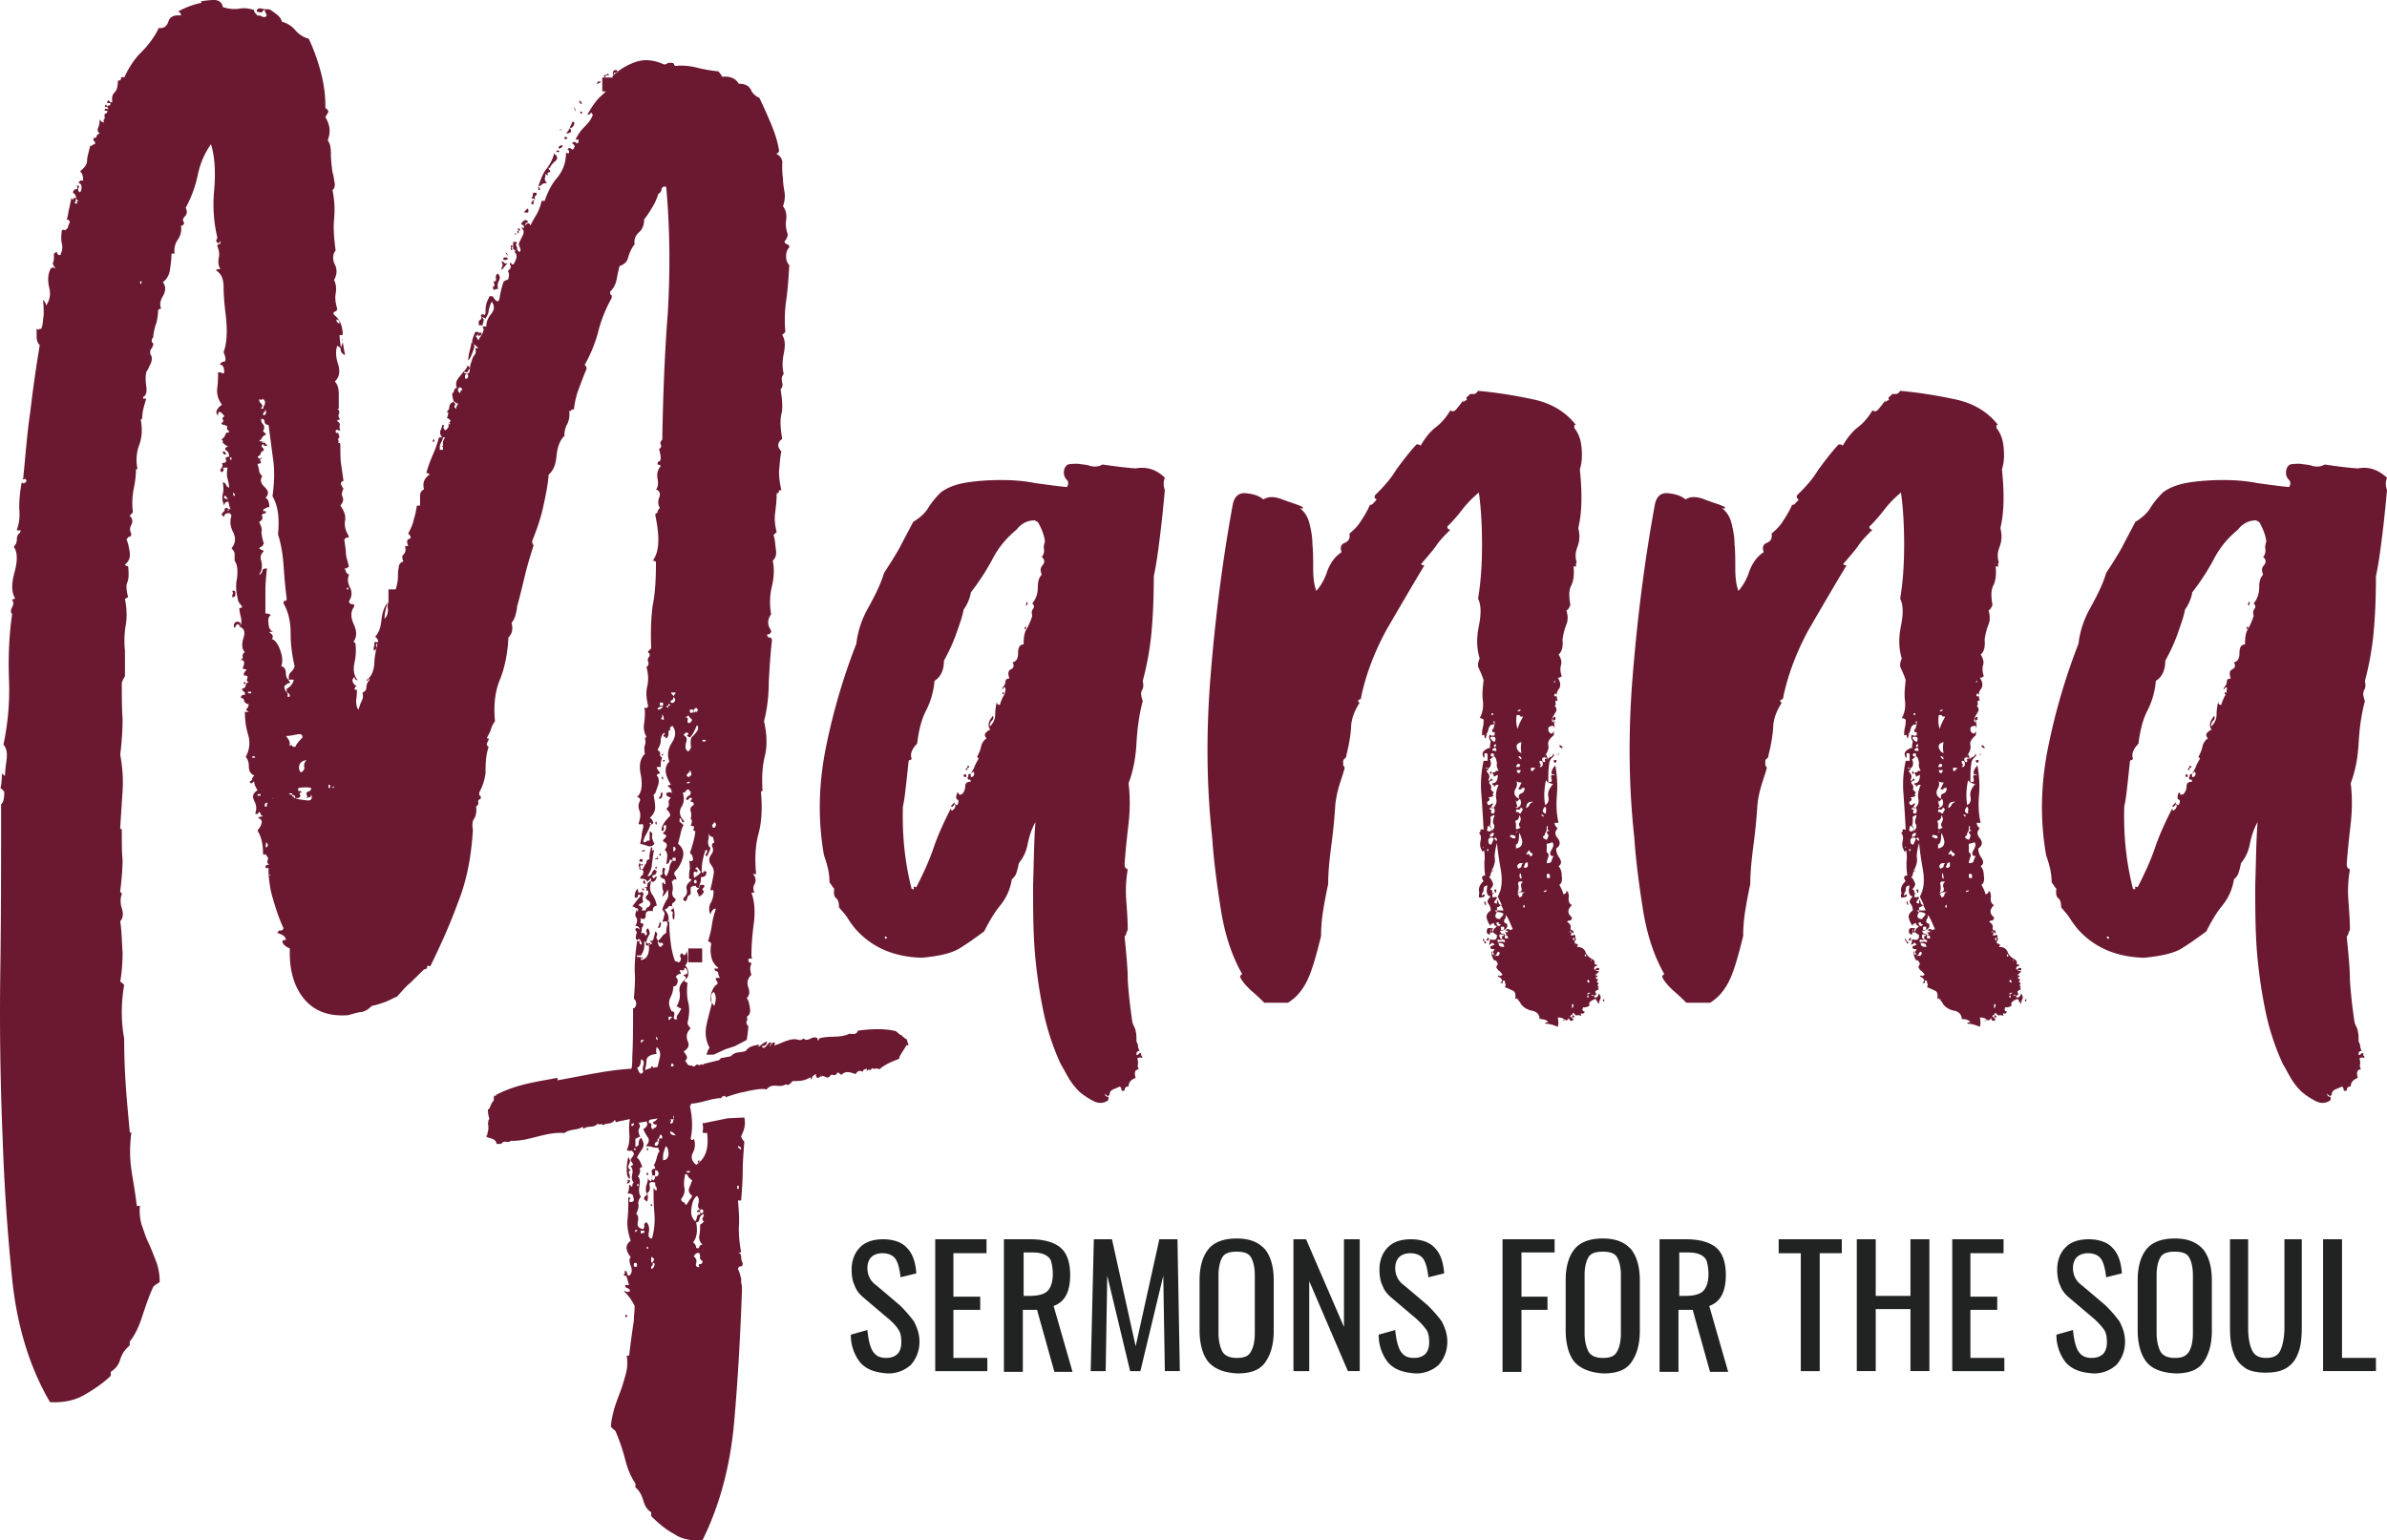 <svg width="172" height="111" viewBox="0 0 172 111" xmlns="http://www.w3.org/2000/svg">
    <g fill-rule="nonzero" fill="none">
        <g fill="#6B1931">
            <path d="M83.936 34.425c-.114.28-.114.559 0 .894-.114 1.23-.228 2.347-.342 3.241-.113.894-.227 1.9-.454 2.962 0 1.509-.057 2.85-.17 4.08a20.929 20.929 0 0 1-.626 3.465c.057.279.057.503-.057.67-.114.224-.057.447.057.783-.285 1.061-.398 2.067-.455 3.073-.057 1.006-.228 1.956-.569 2.85.114.894.114 1.9 0 2.906-.113 1.006-.227 2.012-.284 2.906 0 .224.057.336.227.391a9.035 9.035 0 0 0-.113 2.18c.057.782.113 1.509.113 2.18-.056.111-.113.223-.113.279 0 .056-.057.112-.114.223.114 1.174.227 2.236.227 3.13.057.894.171 1.956.342 3.074.113.279.227.447.227.614.057.168.057.392.057.727.057.112.114.223.114.335 0 .112.056.224.113.335-.113 0-.227.056-.227.224 0 .112.057.112.17 0 .114-.112.171-.112.171.112.114.111.114.167 0 .167-.114-.056-.227 0-.284.056.057.112.057.28.057.391-.057.112 0 .28.056.392-.284 0-.34.223-.227.614-.341.112-.512.336-.512.615-.227 0-.284.112-.284.28-.114.055-.227.055-.227-.056 0-.112-.057-.168-.114-.224l-.512.224c-.113.056-.227.167-.227.335-.057.168-.17.168-.341-.056 0 .112.057.224.17.224.114 0 .114.111.057.279-.34.224-.682.224-1.023.056a5.348 5.348 0 0 1-1.024-.67A4.83 4.83 0 0 1 77 77.678c-.228-.39-.398-.726-.569-1.006a17.62 17.62 0 0 1-1.25-3.8 35.939 35.939 0 0 1-.626-4.415c-.114-1.564-.114-3.073-.114-4.694.057-1.565.057-3.073.17-4.526-.284.502-.454 1.061-.568 1.62a2.965 2.965 0 0 1-.625 1.341c-.057.28-.114.503-.17.671-.058.224-.171.335-.342.503a3.877 3.877 0 0 1-.853 1.9c-.454.559-.796 1.174-1.137 1.844-.682.503-1.307.95-1.876 1.286-.625.335-1.478.503-2.615.614-1.99-.056-3.582-.726-4.776-2.067a6.783 6.783 0 0 1-.568-.783c-.17-.28-.398-.503-.626-.782 0-.336-.056-.559-.227-.67-.114-.113-.17-.336-.114-.671-.056-.056-.113-.112-.17-.224-.057-.056-.057-.112-.17-.224a4.93 4.93 0 0 0-.114-1.005 8.51 8.51 0 0 0-.285-.95c-.455-2.571-.398-5.198.17-7.936a45.07 45.07 0 0 1 2.161-7.32c.114-1.007.455-1.901.91-2.683.455-.839.853-1.621 1.08-2.403.398-.615.796-1.23 1.137-1.845.341-.67.682-1.285.967-1.844.454-.28.852-.614 1.08-1.006.284-.447.568-.782.91-1.117.511-.392 1.193-.615 1.932-.727.74-.112 1.592-.168 2.388-.168.853 0 1.649.056 2.502.224.853.112 1.592.224 2.274.28.114-.224.114-.336 0-.504a.703.703 0 0 1-.228-.502c0-.336.114-.503.285-.615.227-.056.455-.056.739-.056.284.056.625.056.91.168.284.055.568.055.852-.112.796.112 1.592.223 2.388.28.91-.168 1.592.167 2.104.67zm-20.013 33.14c-.113-.112-.17-.112-.17 0 .057.111.114.111.17 0zm6.027-11.792v.223c.114 0 .227-.056.227-.167.057-.112 0-.168-.057-.224l-.17.168c.114-.224.227-.392.284-.56.057-.167.17-.334.284-.558l-.113-.112c.113-.223.227-.447.284-.726a.987.987 0 0 1 .398-.615c-.114-.112-.17-.28-.057-.391.114-.112.227-.224.341-.224-.114-.112-.17-.28-.114-.503.057-.223.171-.335.285-.503.057.112.057.224-.057.336-.114.111-.17.223-.17.447.284-.28.397-.56.397-.894 0-.336.057-.615.114-.895 0 .112.057.224.227.224.057-.28.17-.447.228-.615.113-.112.17-.335.17-.614-.057-.056-.113-.056-.17.055-.057.112-.057.056-.057-.055.114-.112.227-.28.227-.448 0-.167.114-.223.285-.223-.114-.335-.114-.559.113-.67.228-.112.228-.28.114-.504.284-.056.398-.28.398-.67 0-.391.114-.615.398-.615 0-.503.057-.894.227-1.118.114-.223.285-.559.398-.95-.057-.223-.057-.335.057-.503.114-.111.057-.28-.057-.39.285-.336.398-.727.398-1.174 0-.448.114-.727.285-.895-.114-.279-.114-.503.056-.67.171-.224.171-.391-.056-.615.113-.112.17-.28.17-.503-.057-.223 0-.391.057-.615-.057-.447-.227-.894-.512-1.397-.057 0-.113-.056-.227-.112-.512 0-.967.224-1.308.671-.739.615-1.307 1.285-1.762 2.18-.455.838-.967 1.62-1.535 2.347 0 .111-.057.335-.17.614-.114.28-.228.448-.342.615-.114.615-.34 1.174-.568 1.844-.228.615-.512 1.23-.853 1.845 0 .67-.228 1.173-.682 1.453a5.693 5.693 0 0 1-.626 2.179c-.34.67-.511 1.453-.625 2.347-.398.391-.512.783-.398 1.062 0 .056-.057.112-.114.112s-.114.056-.114.223c-.056.503-.113 1.062-.17 1.565-.057.503-.114 1.062-.227 1.565-.057 1.956.113 3.912.625 5.924.114.055.17.055.17-.056-.056-.112 0-.112.171-.056.455-.894.91-1.844 1.25-2.85.342-1.006.797-1.956 1.252-2.85 0 .223.056.223.227.055.114-.167.114-.279 0-.335 0 .056-.057.112-.114.168-.057.056-.113 0-.113-.056.227-.224.284-.28.227-.28 0 .112.057.224.227.224.114-.223.114-.335 0-.391-.113-.056-.113-.224 0-.503.057 0 .114.056.114.112s.057.056.227 0a.846.846 0 0 0 .228-.56c0-.223.114-.334.398-.334 0-.112-.057-.168-.114-.168-.057.056-.114 0-.114-.168.057 0 .057-.056.057-.167-.057 0 0-.056.17-.056zm-.398 0c.114.111.114.223 0 .223-.17-.056-.17-.112 0-.223zm.17-.615c.114.056.171.112.057.168-.113.055-.113.055-.057.167-.113 0-.17-.056-.113-.112.113-.055.113-.111.113-.223zm2.502-5.197c.057-.112.114-.112.114 0 0 .111-.057.111-.114 0zm1.706-4.695c0 .112-.057.112-.114 0 .114-.167.114-.167.114 0zm.113-1.9c0 .224-.057.28-.113.28 0-.168.056-.28.113-.28zM112.248 54.376c-.398.111-.625.39-.625.726-.057.335-.057.782-.057 1.23.227.055.284 0 .227-.224-.057-.224 0-.335.228-.224 0-.055-.057-.111-.228-.111 0-.28.114-.447.285-.615.113.726.17 1.397.113 2.068-.057.67-.057 1.34.114 2.067h-.284c0 .112.057.28.227.392-.227.223-.227.447 0 .726.227.28.17.559-.114.727 0 .223.057.447.228.67.17.28.17.447-.057.615.114.112.227.335.227.67.057.336 0 .56-.17.671.227.391.284.615.284.67.114 0 .227-.055.227-.223.114 0 .171.168.171.447-.057.28.057.503.227.56-.34.334-.34.614 0 .893 0 .112-.056.224-.17.224-.114 0-.17.056-.17.112.227.111.284.279.227.503.057.055.113.111.17.111.057 0 .057.056.057.224l-.114-.112c-.056-.056-.113-.056-.17-.056-.057.056 0 .056.17.056-.113.224-.113.28.057.224.17-.056.228 0 .17.167-.113 0-.17.056-.17.112.057.056.057.112.17.112-.056.112-.056.223.115.223.113.056.113.112 0 .224.34 0 .511.112.625.335.057.224.227.391.512.56-.057 0-.114.055-.114.11.057 0 .057 0 .057-.055-.057-.056 0-.056.057-.056.113.056.17.168.17.224-.057.111 0 .167.17.167 0 .056-.056.112-.113.112s-.114.056-.114.224c.057 0 .114 0 .114.055 0 .056.057.056.227.056 0 .056 0 .112-.056.112-.057 0-.057.056-.057.112-.057-.056-.114 0-.114.168 0 .167.057.223.114.167.057.056.057.112 0 .168-.057.056-.057.056.113.167-.113.112-.113.224 0 .224 0 .056 0 .056-.056.056-.057-.056 0 0 .056.168-.227.055-.284.167-.227.223.057.112.057.168-.114.224-.057-.056-.113-.056-.17-.056-.057.056 0 .056.17.056 0 .111.057.167.17.111a.307.307 0 0 0 .171-.279c.114.112.171.28.114.391-.057.112-.114.28-.114.391l-.227-.39c-.341.11-.512.279-.455.39.057.112-.114.224-.455.224-.057.223-.057.28.114.28 0 .111-.057.167-.17.167-.114-.056-.114 0-.057.168-.114-.056-.228-.056-.285-.056-.056.056-.17 0-.284-.168-.114.056-.114.112 0 .224.114.056.114.111-.114.111.057-.223.057-.223-.056-.167-.114.056-.057.167.056.167 0 .056.057.112.114.112-.057.112-.114.168-.227.112-.057-.056-.114-.112-.114-.224-.057.224-.17.224-.284.168-.114-.112-.285-.168-.512-.168.057.28.057.503 0 .671-.284-.112-.568-.224-.91-.224 0-.055.057-.111.228-.111-.057-.112-.284-.224-.626-.224 0-.335-.227-.559-.625-.615-.398-.111-.682-.335-.796-.614l-.114-.112v-.112h-.113v-.112c0 .056-.057.112-.114.112.057-.335 0-.559-.227-.615-.228-.111-.341-.167-.512-.223.057-.112.057-.224.057-.224-.057-.056-.057-.111-.057-.223-.114-.056-.17-.056-.17.056.056.111 0 .111-.171.056.114-.056.17-.168.114-.224-.057-.112-.171-.168-.285-.223 0-.056.057-.056.114-.056.057.056.114 0 .227-.056-.056-.112-.17-.224-.227-.28-.114-.056-.17-.167-.227-.28l.113-.223c0-.056-.057-.111-.113-.223-.057-.056-.114-.056-.114 0-.114-.112-.228-.335-.228-.67h.114c-.114.111-.114.223.114.223v.112c.114-.056.227-.056.227 0 .114-.112.17-.224.114-.28-.057-.056-.114-.056-.17.056-.057.112-.057.168-.171.168l-.114-.224c0-.056.057-.112.114-.223-.284 0-.341-.056-.284-.224.056 0 .17-.056.284-.112-.114-.112-.228-.167-.228-.112 0 .056-.056.112-.227.112.057 0 .114-.112.114-.39.34.11.511.055.511-.28-.056-.056-.17-.112-.227-.168-.114-.056-.057-.168.057-.335-.114 0-.17.056-.17.167.056.112 0 .168-.058.168-.056-.28-.056-.391.057-.335.114.056.228 0 .341-.168-.113 0-.227-.056-.227-.224l-.227.112v.112c-.114-.112-.228-.335-.285-.559-.057-.223.057-.391.285-.559 0-.223-.057-.335-.17-.503-.115-.111-.058-.279.17-.503-.285-.055-.342-.335-.228-.782-.227 0-.284.112-.284.28 0 .223-.114.279-.284.279-.114-.28-.057-.559.284-.894a.42.42 0 0 1-.114-.224c0-.112.057-.167.228-.167-.057-.336-.057-.671-.057-1.006.057-.336 0-.671-.057-1.062-.057.056-.114.112-.114.223-.113-.111-.17-.335-.113-.614.056-.28.056-.447-.114-.615.057 0 .114-.056.114-.168 0-.112.056-.112.227-.056a112.203 112.203 0 0 0-.17-2.682c-.057-.727 0-1.509.17-2.291h.284v-.503c-.114-.056-.227-.056-.227 0s-.057.111-.114.111c-.057-.111 0-.279.17-.39.171-.113.285-.168.342-.113 0-.335.057-.502.113-.614.228.223.285.167.285-.112 0-.056-.057-.112-.228-.112-.113 0-.17.056-.113.224-.057 0-.114-.056-.114-.112v-.112c0-.112.057-.167.114-.112.056.056.17.056.284 0 0-.223 0-.335-.057-.39-.057-.057 0-.224.057-.392v-.223c-.114 0-.114.055 0 .223-.284 0-.398.112-.455.391-.057.28-.17.391-.455.391 0-.111 0-.335.057-.558.057-.224.057-.392.057-.56a.438.438 0 0 0-.284-.111c.227-.391.284-.838.227-1.285-.057-.447 0-.95.057-1.453a6.441 6.441 0 0 0-.341-.839c-.114-.223-.057-.447.057-.726-.228-.727-.228-1.509-.057-2.347.17-.839.17-1.51-.057-1.956.227-1.397.284-2.683.284-3.912 0-1.23-.057-2.515-.227-3.744-.455.39-.853.782-1.194 1.23-.341.446-.682.837-1.08 1.229 0 .111.057.223.227.223-.398.391-.796.782-1.08 1.23-.341.447-.682.838-1.023 1.229 0 .056.056.112.227.112-.91 1.509-1.82 3.073-2.729 4.638-.853 1.565-1.478 3.186-1.82 4.806 0 .112-.056.224-.113.224s-.114.056-.114.112c0 .055.057.111.114.111-.398.615-.625 1.23-.625 1.844-.057.671-.17 1.286-.341 1.956 0 .112-.057.224-.114.224-.057.056-.114.112-.114.224v.223c0 .056.057.112.114.224-.114.447-.284.894-.398 1.285a7.57 7.57 0 0 0-.284 1.397 38.928 38.928 0 0 1-.285 2.906c-.113.894-.227 1.844-.227 2.794a35.014 35.014 0 0 0-.341 1.789c-.114.67-.17 1.285-.17 1.956-.228.894-.455 1.844-.797 2.738-.34.894-.852 1.62-1.591 2.068h-1.706a14.088 14.088 0 0 0-.967-.895c-.284-.279-.568-.558-.739-.894-.056-.056-.056-.167.114-.28-.739-1.284-1.25-2.85-1.535-4.638-.284-1.788-.512-3.52-.625-5.197-.398-3.632-.455-7.488-.114-11.68.341-4.191.853-8.27 1.592-12.294.114-.615.455-.894.966-.838.512.055.91.167 1.251.447.341-.224.796-.224 1.365 0 .568.223 1.023.335 1.364.503.057 0 .114.055.114.111s-.057.056-.228 0c.341.28.569.615.683 1.062.113.447.227.95.227 1.509.057.559.057 1.174.057 1.788 0 .615.057 1.174.227 1.62.341-.39.626-.893.796-1.452.228-.559.512-1.006 1.023-1.341-.113-.336-.056-.56.228-.67.284-.113.398-.336.341-.672.341-.279.625-.558.853-.95.227-.335.455-.726.625-1.117.114 0 .228-.056.228-.112l.227-.224c0-.055 0-.111-.057-.111s-.057-.056-.057-.224c.626-.615 1.137-1.173 1.535-1.844.455-.615.91-1.23 1.478-1.844.228 0 .285.056.285.112.284-.503.625-.95 1.023-1.286.455-.335.796-.726 1.137-1.285.114.112.284.112.455-.112.17-.223.341-.391.455-.615 0 .112 0 .168.057.112.056-.056.113-.112.227-.112-.057-.111-.057-.223 0-.223l.227-.224h.285c.057 0 .17-.056.284-.223 1.308.112 2.672.335 3.98.614 1.307.28 2.33.895 3.07 1.845h-.114v.223c.284.336.455.783.512 1.341.056.56.056 1.118-.114 1.621.057.615.114 1.285.114 2.012 0 .782-.057 1.509-.228 2.235.114.447.114.894-.057 1.342-.17.447-.17.782-.056 1.117-.057.056-.057.168-.057.224.057.112 0 .112-.17.056.056.614 0 1.061-.171 1.397-.171.335-.171.782-.057 1.397-.114.28-.228.391-.285.391.114.391.114.727 0 1.006-.113.28-.227.67-.284 1.118.057.503-.057.894-.284 1.061.227.336.227.615.17.783-.056.168-.056.447.057.782a.438.438 0 0 1-.284.112c.227.335.227.615.057.838-.17.224-.17.503-.057.839-.114-.056-.17-.056-.17.111.056.112 0 .224-.057.224.113.112.17.28.113.391-.056.112-.17.28-.284.503.114.28.17.503.17.615-.056.167-.056.39-.056.614-.341.28-.455.503-.398.727.057.223-.057.503-.284.838 0 .056.056.056.17.056.114-.056.114 0 .057.168.057-.112.17-.224.227-.224.057 0 .171-.056.171-.223.057 0 .057.056.057.167.114-.056.17-.056.284-.111zm-5.458 10.059c-.057.112 0 .112.17 0 .058.112 0 .223-.17.223-.17.056-.227 0-.227-.056 0-.223.057-.335.114-.39.113 0 .17.055.113.223zm.057-3.074c-.057 0-.114-.112-.114-.28.285 0 .341.112.114.28zm.114-7.153v.391c-.057 0-.114-.056-.114-.223 0-.112.057-.168.114-.168zm0 13.636c-.057 0-.114-.056-.114-.224.057.056.114.112.114.224.113 0 .17.056.113.111-.113.056-.113.056-.113-.111zm0-14.921h.227c-.057 0-.114.111-.114.279-.113 0-.113-.112-.113-.28zm0 12.015c.057 0 .113.111.113.28-.113 0-.113-.113-.113-.28zm.682-10.45c-.114.111-.227.223-.284.223.113.28.113.503-.114.67-.057-.055-.114-.055-.17-.055-.057.055 0 .055.17.055 0 .056 0 .112-.057.112s-.057.056-.057.112c.228.224.228.391.114.615.057.056.114.056.17-.056.057-.112.057-.056.171.056-.284.056-.34.167-.227.28a.34.34 0 0 1 .057.39l.227.224c-.114.112-.114.223 0 .223-.057.056-.227.112-.398.112.114.112.114.224 0 .28-.114.056-.114.167 0 .28h.114c.057-.057.113-.113.227-.113 0 .056-.057.112-.114.224-.056.056-.056.112.114.112.228-.224.284-.447.228-.671-.057-.28 0-.615.17-1.006-.114 0-.227 0-.227.056s-.057.056-.114.056c0-.056 0-.112-.057-.112s-.057-.056-.057-.112c.285 0 .398-.223.398-.614-.227.111-.284.167-.284.111 0-.056-.057-.167-.114-.28.114 0 .228 0 .228-.055 0-.056.057-.056.227-.056-.114-.223-.17-.391-.114-.559-.056-.223-.056-.39-.227-.503v-.167c-.114-.056-.227-.056-.227.111.056.112.113.112.227.056zm-.17 5.197c-.228-.224-.285-.224-.285 0-.057.111-.057.223.114.223.114 0 .17-.056.17-.223zm-.228 8.103c-.114 0-.17-.056-.057-.168.114-.112.114-.056.057.168zm-.114-6.539c.057.112.114.112.114 0 0-.111 0-.111-.114 0zm.341 5.645c-.113.111-.113.223 0 .223-.056.056-.113.112-.113.224-.114 0-.228-.056-.228-.224 0-.223.114-.28.341-.223zm0-6.036c0-.056.057-.167.114-.28.057-.111.057-.223-.114-.223-.113 0-.227.056-.227.224 0 .223.057.28.227.28zm0-2.515c-.056.224-.056.28.114.28.057 0 .114-.056.114-.224 0-.112-.057-.223-.228-.223v.167c0-.111-.056-.167-.113-.111-.057.055-.057.111.113.111zm-.113 1.174c.113.056.17.223.113.391.228-.223.228-.335.171-.503-.114-.112-.057-.335.057-.67-.284.055-.341.167-.284.279 0 .112 0 .28-.057.503zm0-6.203c.057-.112.113-.112.113.056 0 .167-.056.111-.113-.056zm0 2.347c.057-.112.113-.112.113 0 0 .168-.056.168-.113 0zm0 4.638c.227 0 .284-.111.284-.28-.17 0-.284.057-.284.28zm.17 2.46a.42.42 0 0 0-.113.223c0 .112-.057.167-.114.223.057.056.17.168.227.336.114.167.057.335-.17.558.113 0 .17.056.17.168-.057.112 0 .112.17.056.058 0 .058-.056 0-.112-.056-.056-.056-.112.115-.112v.224c-.228 0-.285.112-.285.28 0 .055.057.055.17.055.115-.056.171 0 .171.056-.056.056-.113.168-.17.224-.057.111 0 .167.17.167v-.279a.42.42 0 0 1 .114.223c0 .056.057.168.228.168-.114-.28-.228-.447-.285-.615.285-.503.341-1.117.228-1.844-.114-.67-.228-1.341-.285-2.012-.113.392-.17.727-.17 1.006.057.28 0 .56-.17.894-.058.056-.058.112 0 .112zm-.057-11.234c.114 0 .171-.055.114-.111-.114-.056-.114 0-.114.111zm.285 2.348c-.285.111-.285.223-.114.223.227.056.227 0 .114-.223zm0-1.342v.224h-.228v-.224h.228zm-.228 10.227c0-.056.057-.056.114 0h-.114zm.228-9.165c-.114.112-.17.224-.057.224.114 0 .114-.056.057-.224zm-.114 6.874c.057 0 .114 0 .114.056s.057.056.113.056c0-.112-.056-.224-.113-.224-.057.056-.114.056-.114.112zm.227 5.253c-.227.335-.113.503.228.503 0-.056.057-.112.114-.168.056-.055.113-.111.113-.223-.227-.112-.34-.112-.455-.112v-.112h-.227c.057 0 .114 0 .114.056 0 0 .057.056.113.056zm-.113 3.241c0 .112 0 .224-.057.224s-.057-.056-.057-.224h.114zm.113-3.576v.223h.512v.224c0-.112-.057-.335-.227-.615-.114.112-.228.168-.285.168zm.285 1.23c-.114 0-.17-.057-.17-.113.056-.055 0-.055-.171 0 0 .056.056.112.113.224.114 0 .17 0 .228-.112zm.113 1.061c0 .056-.056.056-.227.056-.114-.056-.17 0-.114.168.228-.056.341-.056.512 0 0-.112 0-.168-.057-.168 0 0-.057 0-.114-.056-.056-.112-.056-.223 0-.223.057 0 .114-.056.114-.112h-.341c0 .223.057.335.227.335zm.114.559c0-.224-.114-.28-.398-.28 0 .224.114.28.398.28zm.057-.838v.223h.227c0-.167-.056-.223-.227-.223.114-.056.17-.112.114-.112-.057 0-.114-.056-.114-.224v.112h.227c0-.056-.056-.112-.113-.112s-.057-.056 0-.111c.113 0 .227 0 .227.055 0 .056.057 0 .227-.055-.227-.503-.34-.839-.511-1.006 0 .111 0 .223-.057.28-.057.055-.057.11-.057.223.057.055.114.111.17.111.058 0 .058.056.058.224-.114.223-.285.28-.512.28 0 .111.057.223.17.223.114 0 .114 0 .171.112zm-.284-.392h.227v-.223h-.227v.223zm.796-6.594h.227c.057-.112 0-.223-.17-.223-.171-.056-.228 0-.171.167.114-.056.114-.056.114.056zm.511-2.85c-.057-.224 0-.335.17-.391.171-.056.228-.224.228-.391-.113 0-.227 0-.227.055 0 .056-.057.056-.228.056.114-.28.228-.447.228-.503-.228 0-.341-.055-.398-.111.114.111.114.335-.057.614-.114.28-.057.503.284.671zm0 1.341c-.057.112-.113.224-.227.224-.057 0-.057.056 0 .223v.391h.114c.056 0 .113-.055.227-.111-.114-.056-.17-.224-.057-.391.114-.224.057-.336-.057-.503v.167zm-.113-6.37c.113-.392.284-.671.398-.895-.114 0-.228 0-.228-.056s-.057-.056-.227-.056c-.057.28-.057.615.057 1.006zm-.114 2.738h.227c.114-.112.114-.224-.113-.224-.057.112-.114.168-.114.224zm.341.223h-.284c0 .112.057.224.17.224.057-.056.114-.112.114-.224zm-.341 2.124c0 .223.057.335.114.503-.057 0-.114.056-.114.112.227-.056.341-.168.341-.28.057-.112 0-.28-.057-.391l-.227.224-.057-.168zm.227.95c0 .056.057.056.114.056 0-.056.057-.112.114-.224.057-.056.057-.112-.114-.223 0 .111-.057.167-.17.167-.114-.056-.171 0-.171.168.17 0 .227.056.227.056zm-.227 1.453c.057-.056.114-.112.227-.112-.113 0-.227 0-.227.112zm0 .838v.28c.341-.056.455-.224.455-.503-.057-.28-.114-.447-.228-.615 0 .559-.057.782-.227.838zm0 10.954c0 .055.057.111.114.111-.057.056-.057.112.113.112-.113-.056-.227-.112-.227-.223zm.398-18.33c-.284.055-.398.223-.341.39.057.224.17.336.34.392a1.81 1.81 0 0 1 0-.783zm-.057-2.348c-.114 0-.227.056-.227.112h.113c.057 0 .114-.056.114-.112zm-.227 13.189c.284-.056.34-.168.284-.335-.057-.168-.057-.336.114-.447-.285-.056-.398 0-.342.223a.854.854 0 0 1-.056.559zm0 .112c.056.056.113.112.113.223.114 0 .228-.056.228-.167 0-.112.057-.168.227-.168-.284-.056-.455-.056-.568.112zm.284-2.012c0-.112.057-.168.114-.224h-.228c-.227.112-.227.28-.114.392.171-.056.228-.112.228-.168zm0-7.712c0-.112-.057-.224-.228-.224.057.112.114.224.228.224zm0 8.606c0-.28-.057-.391-.114-.391-.057.28 0 .391.114.391zm.114 2.012c.056.112.113.112.113 0 0-.168-.057-.168-.113 0zm.227-2.794.114-.112v-.28c-.114 0-.228.056-.228.224-.113.112-.057.168.114.168zm0-4.303c.114-.056.227-.168.227-.224 0-.056.114-.168.285-.223-.341-.056-.512.111-.512.447zm0 3.353c.114-.056.227-.056.227 0s.057.111.114.111c.114-.055.17-.111.057-.223-.114-.056-.17-.112-.17-.224-.171.168-.228.28-.228.336zm.512-6.036c0-.056 0-.112.056-.112.057 0 .057-.056.057-.111h-.284v.223h.17zm.682-.503c0-.167-.057-.223-.228-.223 0 .111 0 .223.057.223.057.056 0 .112-.057.224.171 0 .228-.056.228-.224zm-.114 3.689c.114.111.17.167.17.055-.056-.111-.113-.111-.17-.055zm.114-3.856c.114.055.17.055.17-.056-.056-.112 0-.168.171-.168a.423.423 0 0 0-.114-.28c-.057.112-.113.224-.227.224-.057.056-.057.168 0 .28zm.227 3.52c.057-.056 0-.167-.057-.28-.113.113-.17.224-.17.336.057.112.114.168.227.168v-.224zm-.057 1.62c0 .113-.056.224-.113.224-.057.056-.057.056 0 .168l.227.112c.114-.224.17-.335.057-.447-.114-.112-.057-.168.17-.224-.113 0-.17-.056-.17-.167.057-.112 0-.168-.057-.168 0 .28 0 .391-.114.503zm.114 4.136c-.114 0-.227.056-.227.112h.113c.114-.056.114-.056.114-.112zm-.114-6.147c.228-.112.285-.335.228-.615-.057-.28.057-.559.341-.894-.284-.056-.455-.167-.512-.28-.113.56-.17 1.174-.057 1.79zm.114 2.794v.615c.114.056.17.168.114.335-.057.168-.114.336-.114.447.228 0 .341-.055.341-.167.057-.112.057-.224.17-.336-.283 0-.34-.167-.17-.447s.17-.447.057-.558a1.068 1.068 0 0 1-.398.111zm.228 2.46v-.224c-.114-.112-.228-.112-.228.056 0 .167.057.223.228.167zm.284-10.954c-.284 0-.398.056-.398.223 0 .168.057.28.227.336.17-.056.228-.28.17-.56v-.11c0-.057.058-.113.115-.224-.114.055-.114.167-.114.335zm0-.28c0-.111 0-.167.057-.167.057.056.057 0 .057-.168-.057-.056-.114-.056-.228.112-.057.168 0 .223.114.223zm.114-2.067c-.114.111-.114.223 0 .223.113 0 .113-.112 0-.223zm0 4.806c.113 0 .113.056 0 .223-.171-.111-.171-.223 0-.223zm0-5.7c-.057 0-.114.055-.114.111.057 0 .114-.056.114-.111zm.284 5.253-.114.111c0-.111.057-.111.114-.111zm0-.615c.113 0 .227.056.227.223-.17-.055-.227-.111-.227-.223zm.398 19.783a.438.438 0 0 1-.285.112h.114c.057-.112.114-.112.17-.112zm.511-1.118v.28c.057 0 .114-.112.114-.28h-.114zm.171-4.806c.057 0 .114.056.114.112s-.057.112-.114.112v-.224zm.74 1.286c.056.111.113.111.113 0-.057-.112-.057-.112-.114 0zm.34 1.844c-.057-.112-.057-.112-.17 0 .113.167.17.167.17 0zm.057.838c-.114 0-.227.056-.227.112h.113c.057-.056.114-.056.114-.112zm-.114.28c0-.112-.057-.112-.113 0 .056.111.113.111.113 0zm.512-1.9c0-.112.057-.168.17-.168.114.056.114.056.057.167h-.227zm0 .502c0-.111.057-.167.114-.111.057.111 0 .111-.114.111zm.057.671c0-.056.057-.056 0 0 .057 0 .114.056.114.224h-.114v-.224zm.455 1.006c.057-.112.113-.112.113 0-.056.112-.056.112-.113 0zM142.664 54.376c-.398.111-.625.39-.625.726-.057.335-.057.782-.057 1.23.227.055.284 0 .227-.224-.057-.224 0-.335.228-.224 0-.055-.057-.111-.228-.111 0-.28.114-.447.285-.615.113.726.17 1.397.113 2.068-.057.67-.057 1.34.114 2.067h-.284c0 .112.057.28.227.392-.227.223-.227.447 0 .726.228.28.17.559-.114.727 0 .223.057.447.228.67.17.28.17.447-.057.615.114.112.227.335.227.67.057.336 0 .56-.17.671.227.391.284.615.284.67.114 0 .228-.055.228-.223.113 0 .17.168.17.447-.057.28.057.503.227.56-.34.334-.34.614 0 .893 0 .112-.056.224-.17.224-.114 0-.17.056-.17.112.227.111.284.279.227.503.057.055.113.111.17.111.057 0 .057.056.057.224l-.114-.112c-.056-.056-.113-.056-.17-.056-.057.056 0 .056.17.056-.113.224-.113.28.057.224.17-.056.228 0 .17.167-.113 0-.17.056-.17.112.057.056.057.112.17.112-.056.112-.056.223.115.223.113.056.113.112 0 .224.34 0 .511.112.625.335.057.224.227.391.512.56-.057 0-.114.055-.114.11.057 0 .057 0 .057-.055-.057-.056 0-.056.057-.056.113.056.17.168.17.224-.057.111 0 .167.17.167 0 .056-.056.112-.113.112s-.114.056-.114.224c.057 0 .114 0 .114.055 0 .056.057.056.227.056 0 .056 0 .112-.056.112-.057 0-.057.056-.057.112-.057-.056-.114 0-.114.168 0 .167.057.223.114.167.057.056.057.112 0 .168-.057.056-.057.056.113.167-.113.112-.113.224 0 .224 0 .056 0 .056-.056.056-.057-.056 0 0 .056.168-.227.055-.284.167-.227.223.057.112.057.168-.114.224-.057-.056-.113-.056-.17-.056-.057.056 0 .056.17.056 0 .111.057.167.17.111a.307.307 0 0 0 .171-.279c.114.112.171.28.114.391-.057.112-.114.28-.114.391l-.227-.39c-.341.11-.512.279-.455.39.057.112-.113.224-.455.224-.056.223-.056.28.114.28 0 .111-.057.167-.17.167-.114-.056-.114 0-.057.168-.114-.056-.228-.056-.285-.056-.056.056-.17 0-.284-.168-.114.056-.114.112 0 .224.114.056.114.111-.114.111.057-.223.057-.223-.056-.167-.114.056-.057.167.056.167 0 .056.057.112.114.112-.057.112-.114.168-.227.112-.057-.056-.114-.112-.114-.224-.057.224-.17.224-.284.168-.114-.112-.284-.168-.512-.168.057.28.057.503 0 .671-.284-.112-.568-.224-.91-.224 0-.055.057-.111.228-.111-.057-.112-.284-.224-.625-.224 0-.335-.228-.559-.626-.615-.398-.111-.682-.335-.796-.614l-.113-.112v-.112h-.114v-.112c0 .056-.057.112-.114.112.057-.335 0-.559-.227-.615-.228-.111-.341-.167-.512-.223a.549.549 0 0 0 .057-.224c-.057-.056-.057-.111-.057-.223-.114-.056-.17-.056-.17.056.056.111 0 .111-.171.056.114-.056.17-.168.114-.224-.057-.112-.17-.168-.285-.223 0-.056.057-.056.114-.056.057.056.114 0 .227-.056-.056-.112-.17-.224-.227-.28-.114-.056-.17-.167-.227-.28l.113-.223c0-.056-.057-.111-.113-.223-.057-.056-.114-.056-.114 0-.114-.112-.227-.335-.227-.67h.113c-.113.111-.113.223.114.223v.112c.114-.056.227-.056.227 0 .114-.112.17-.224.114-.28-.057-.056-.114-.056-.17.056-.057.112-.057.168-.171.168l-.114-.224c0-.056.057-.112.114-.223-.284 0-.341-.056-.284-.224.057 0 .17-.056.284-.112-.114-.112-.227-.167-.227-.112 0 .056-.057.112-.228.112.057 0 .114-.112.114-.39.34.11.511.055.511-.28-.056-.056-.17-.112-.227-.168-.114-.056-.057-.168.057-.335-.114 0-.17.056-.17.167.056.112 0 .168-.057.168-.057-.28-.057-.391.056-.335.114.056.228 0 .341-.168-.113 0-.227-.056-.227-.224l-.227.112v.112c-.114-.112-.228-.335-.285-.559-.056-.223.057-.391.285-.559 0-.223-.057-.335-.17-.503-.115-.111-.058-.279.17-.503-.285-.055-.341-.335-.228-.782-.227 0-.284.112-.284.28 0 .223-.114.279-.284.279-.114-.28-.057-.559.284-.894a.42.42 0 0 1-.114-.224c0-.112.057-.167.228-.167-.057-.336-.057-.671-.057-1.006.057-.336 0-.671-.057-1.062-.057.056-.114.112-.114.223-.113-.111-.17-.335-.113-.614.056-.28.056-.447-.114-.615.057 0 .114-.056.114-.168 0-.112.056-.112.227-.056a112.203 112.203 0 0 0-.17-2.682c-.057-.727 0-1.509.17-2.291h.284v-.503c-.113-.056-.227-.056-.227 0s-.057.111-.114.111c-.057-.111 0-.279.17-.39.171-.113.285-.168.342-.113 0-.335.057-.502.114-.614.227.223.284.167.284-.112 0-.056-.057-.112-.228-.112-.113 0-.17.056-.113.224-.057 0-.114-.056-.114-.112v-.112c0-.112.057-.167.114-.112.057.056.17.056.284 0 0-.223 0-.335-.057-.39-.057-.057 0-.224.057-.392v-.223c-.114 0-.114.055 0 .223-.284 0-.398.112-.455.391-.057.28-.17.391-.455.391 0-.111 0-.335.057-.558.057-.224.057-.392.057-.56a.438.438 0 0 0-.284-.111c.227-.391.284-.838.227-1.285-.057-.447 0-.95.057-1.453a6.441 6.441 0 0 0-.341-.839c-.114-.223-.057-.447.057-.726-.228-.727-.228-1.509-.057-2.347.17-.839.17-1.51-.057-1.956.227-1.397.284-2.683.284-3.912 0-1.23-.057-2.515-.227-3.744-.455.39-.853.782-1.194 1.23-.341.446-.682.837-1.08 1.229 0 .111.057.223.227.223-.398.391-.796.782-1.08 1.23-.341.447-.682.838-1.023 1.229 0 .056.057.112.227.112-.91 1.509-1.82 3.073-2.729 4.638-.853 1.565-1.478 3.186-1.82 4.806 0 .112-.056.224-.113.224s-.114.056-.114.112c0 .055.057.111.114.111-.398.615-.625 1.23-.625 1.844-.057.671-.17 1.286-.341 1.956 0 .112-.057.224-.114.224-.057.056-.114.112-.114.224v.223c0 .056.057.112.114.224-.114.447-.284.894-.398 1.285a7.57 7.57 0 0 0-.284 1.397 38.928 38.928 0 0 1-.285 2.906c-.113.894-.227 1.844-.227 2.794a35.014 35.014 0 0 0-.341 1.789c-.114.67-.17 1.285-.17 1.956-.228.894-.455 1.844-.797 2.738-.34.894-.852 1.62-1.591 2.068h-1.706a14.088 14.088 0 0 0-.966-.895c-.285-.279-.569-.558-.74-.894-.056-.056-.056-.167.114-.28-.739-1.284-1.25-2.85-1.535-4.638-.284-1.788-.512-3.52-.625-5.197-.398-3.632-.455-7.488-.114-11.68.341-4.191.853-8.27 1.592-12.294.114-.615.455-.894.966-.838.512.055.91.167 1.251.447.341-.224.796-.224 1.365 0 .568.223 1.023.335 1.364.503.057 0 .114.055.114.111s-.057.056-.228 0c.341.28.569.615.683 1.062.113.447.227.95.227 1.509.057.559.057 1.174.057 1.788 0 .615.057 1.174.227 1.62.341-.39.626-.893.796-1.452.228-.559.512-1.006 1.024-1.341-.114-.336-.057-.56.227-.67.284-.113.398-.336.341-.672.341-.279.625-.558.853-.95.227-.335.455-.726.625-1.117.114 0 .228-.056.228-.112l.227-.224c0-.055 0-.111-.057-.111s-.057-.056-.057-.224c.626-.615 1.137-1.173 1.535-1.844.455-.615.91-1.23 1.479-1.844.227 0 .284.056.284.112.284-.503.625-.95 1.023-1.286.455-.335.796-.726 1.137-1.285.114.112.284.112.455-.112.17-.223.341-.391.455-.615 0 .112 0 .168.057.112.057-.056.113-.112.227-.112-.057-.111-.057-.223 0-.223l.228-.224h.284c.057 0 .17-.056.284-.223 1.308.112 2.672.335 3.98.614 1.307.28 2.33.895 3.07 1.845h-.114v.223c.284.336.455.783.512 1.341.057.56.057 1.118-.114 1.621.057.615.114 1.285.114 2.012 0 .782-.057 1.509-.228 2.235.114.447.114.894-.057 1.342-.17.447-.17.782-.056 1.117-.057.056-.057.168-.057.224.057.112 0 .112-.17.056.056.614 0 1.061-.171 1.397-.17.335-.17.782-.057 1.397-.114.28-.228.391-.284.391.113.391.113.727 0 1.006-.114.28-.228.67-.285 1.118.057.503-.057.894-.284 1.061.227.336.227.615.17.783-.056.168-.056.447.057.782a.438.438 0 0 1-.284.112c.228.335.228.615.057.838-.17.224-.17.503-.057.839-.114-.056-.17-.056-.17.111.056.112 0 .224-.057.224.113.112.17.28.113.391-.056.112-.17.28-.284.503.114.28.17.503.17.615-.056.167-.056.39-.056.614-.341.28-.455.503-.398.727.057.223-.057.503-.284.838 0 .056.056.056.17.056.114-.056.114 0 .057.168.057-.112.17-.224.227-.224.057 0 .171-.056.171-.223.057 0 .057.056.057.167.114-.056.17-.056.284-.111zm-5.458 10.059c-.057.112 0 .112.17 0 .058.112 0 .223-.17.223-.17.056-.227 0-.227-.056 0-.223.057-.335.114-.39.113 0 .17.055.113.223zm.057-3.074c-.057 0-.114-.112-.114-.28.285 0 .342.112.114.28zm.114-7.153v.391c-.057 0-.114-.056-.114-.223 0-.112.057-.168.114-.168zm0 13.636c-.057 0-.114-.056-.114-.224.057.056.114.112.114.224.114 0 .17.056.114.111-.057.056-.114.056-.114-.111zm0-14.921h.227c-.057 0-.113.111-.113.279-.057 0-.114-.112-.114-.28zm0 12.015c.057 0 .114.111.114.28-.057 0-.114-.113-.114-.28zm.682-10.45c-.114.111-.227.223-.284.223.114.28.114.503-.114.67-.057-.055-.114-.055-.17-.055-.057.055 0 .055.17.055 0 .056 0 .112-.057.112s-.057.056-.057.112c.228.224.228.391.114.615.057.056.114.056.17-.056.058-.112.058-.056.171.056-.284.056-.34.167-.227.28a.34.34 0 0 1 .057.39l.227.224c-.114.112-.114.223 0 .223-.057.056-.227.112-.398.112.114.112.114.224 0 .28-.114.056-.114.167 0 .28h.114c.057-.057.114-.113.227-.113 0 .056-.057.112-.113.224-.057.056-.057.112.113.112.228-.224.284-.447.228-.671-.057-.28 0-.615.17-1.006-.114 0-.227 0-.227.056s-.057.056-.114.056c0-.056 0-.112-.057-.112s-.057-.056-.057-.112c.285 0 .398-.223.398-.614-.227.111-.284.167-.284.111 0-.056-.057-.167-.114-.28.114 0 .228 0 .228-.055 0-.056.057-.056.227-.056-.114-.223-.17-.391-.114-.559-.056-.223-.056-.39-.227-.503v-.167c-.114-.056-.227-.056-.227.111.057.112.113.112.227.056zm-.17 5.197c-.228-.224-.285-.224-.285 0-.057.111-.057.223.114.223.114 0 .17-.056.17-.223zm-.228 8.103c-.114 0-.17-.056-.057-.168.114-.112.114-.056.057.168zm-.114-6.539c.057.112.114.112.114 0 0-.111 0-.111-.114 0zm.342 5.645c-.114.111-.114.223 0 .223-.057.056-.114.112-.114.224-.114 0-.228-.056-.228-.224 0-.223.114-.28.342-.223zm0-6.036c0-.056.056-.167.113-.28.057-.111.057-.223-.113-.223-.114 0-.228.056-.228.224 0 .223.057.28.228.28zm0-2.515c-.057.224-.057.28.113.28.057 0 .114-.056.114-.224 0-.112-.057-.223-.227-.223v.167c0-.111-.057-.167-.114-.111-.057.055-.057.111.114.111zm-.114 1.174c.114.056.17.223.114.391.227-.223.227-.335.17-.503-.114-.112-.057-.335.057-.67-.284.055-.341.167-.284.279 0 .112 0 .28-.057.503zm0-6.203c.057-.112.114-.112.114.056 0 .167-.057.111-.114-.056zm0 2.347c.057-.112.114-.112.114 0 0 .168-.057.168-.114 0zm0 4.638c.227 0 .284-.111.284-.28-.17 0-.284.057-.284.28zm.17 2.46a.42.42 0 0 0-.113.223c0 .112-.057.167-.114.223.057.056.17.168.227.336.114.167.057.335-.17.558.114 0 .17.056.17.168-.056.112 0 .112.17.056.058 0 .058-.056 0-.112-.056-.056-.056-.112.115-.112v.224c-.228 0-.285.112-.285.28 0 .055.057.055.17.055.115-.056.171 0 .171.056-.056.056-.113.168-.17.224-.057.111 0 .167.17.167v-.279a.42.42 0 0 1 .114.223c0 .056.057.168.228.168-.114-.28-.228-.447-.285-.615.285-.503.341-1.117.228-1.844-.114-.67-.228-1.341-.285-2.012-.113.392-.17.727-.17 1.006.057.28 0 .56-.17.894-.057.056-.057.112 0 .112zm-.056-11.234c.113 0 .17-.055.113-.111-.113-.056-.113 0-.113.111zm.284 2.348c-.284.111-.284.223-.114.223.227.056.227 0 .114-.223zm0-1.342v.224h-.228v-.224h.228zm-.228 10.227c0-.056.057-.056.114 0h-.114zm.228-9.165c-.114.112-.17.224-.057.224.114 0 .114-.056.057-.224zm-.114 6.874c.057 0 .114 0 .114.056s.057.056.113.056c0-.112-.056-.224-.113-.224-.057.056-.114.056-.114.112zm.227 5.253c-.227.335-.113.503.228.503 0-.056.057-.112.114-.168.056-.055.113-.111.113-.223-.227-.112-.34-.112-.455-.112v-.112h-.227c.057 0 .114 0 .114.056 0 0 .057.056.113.056zm-.113 3.241c0 .112 0 .224-.057.224s-.057-.056-.057-.224h.114zm.113-3.576v.223h.512v.224c0-.112-.057-.335-.227-.615-.114.112-.228.168-.285.168zm.285 1.23c-.114 0-.17-.057-.17-.113.056-.055 0-.055-.171 0 0 .056.056.112.113.224.114 0 .17 0 .228-.112zm.113 1.061c0 .056-.056.056-.227.056-.114-.056-.17 0-.114.168.228-.056.341-.056.512 0 0-.112 0-.168-.057-.168 0 0-.057 0-.114-.056-.056-.112-.056-.223 0-.223.057 0 .114-.056.114-.112h-.284c-.057.223 0 .335.17.335zm.114.559c0-.224-.114-.28-.398-.28 0 .224.114.28.398.28zm.057-.838v.223h.227c0-.167-.056-.223-.227-.223.114-.056.17-.112.114-.112-.057 0-.114-.056-.114-.224v.112h.227c0-.056-.056-.112-.113-.112s-.057-.056 0-.111c.113 0 .227 0 .227.055 0 .056.057 0 .228-.055-.228-.503-.342-.839-.512-1.006 0 .111 0 .223-.057.28-.057.055-.057.11-.057.223.057.055.114.111.17.111.058 0 .058.056.058.224-.114.223-.285.28-.512.28 0 .111.057.223.17.223.114 0 .114 0 .171.112zm-.284-.392h.227v-.223h-.227v.223zm.796-6.594h.227c.057-.112 0-.223-.17-.223-.171-.056-.228 0-.171.167.114-.056.114-.056.114.056zm.511-2.85c-.056-.224 0-.335.17-.391.171-.056.228-.224.228-.391-.113 0-.227 0-.227.055 0 .056-.057.056-.227.056.113-.28.227-.447.227-.503-.227 0-.341-.055-.398-.111.114.111.114.335-.057.614-.114.28-.057.503.284.671zm0 1.341c-.056.112-.113.224-.227.224-.057 0-.057.056 0 .223v.391h.114c.057 0 .113-.055.227-.111-.114-.056-.17-.224-.057-.391.114-.224.057-.336-.057-.503v.167zm-.113-6.37c.113-.392.284-.671.398-.895-.114 0-.228 0-.228-.056s-.057-.056-.227-.056c-.057.28-.057.615.057 1.006zm-.114 2.738h.227c.114-.112.114-.224-.113-.224-.057.112-.114.168-.114.224zm.341.223h-.284c0 .112.057.224.17.224.057-.056.114-.112.114-.224zm-.341 2.124c0 .223.057.335.114.503-.057 0-.114.056-.114.112.227-.056.341-.168.341-.28.057-.112 0-.28-.057-.391l-.227.224-.057-.168zm.227.95c0 .056.057.056.114.056 0-.056.057-.112.114-.224.057-.056.057-.112-.114-.223 0 .111-.057.167-.17.167-.114-.056-.171 0-.171.168.17 0 .227.056.227.056zm-.227 1.453c.057-.056.114-.112.227-.112-.113 0-.227 0-.227.112zm0 .838v.28c.341-.056.455-.224.455-.503-.057-.28-.114-.447-.228-.615 0 .559-.056.782-.227.838zm0 10.954c0 .055.057.111.114.111-.057.056-.057.112.113.112-.113-.056-.227-.112-.227-.223zm.398-18.33c-.284.055-.398.223-.341.39.057.224.17.336.34.392a1.81 1.81 0 0 1 0-.783zm-.057-2.348c-.114 0-.227.056-.227.112h.113c.057 0 .114-.056.114-.112zm-.227 13.189c.284-.056.34-.168.284-.335-.057-.168-.057-.336.114-.447-.285-.056-.398 0-.341.223a.854.854 0 0 1-.057.559zm0 .112c.057.056.113.112.113.223.114 0 .228-.056.228-.167 0-.112.057-.168.227-.168-.284-.056-.398-.056-.568.112zm.284-2.012c0-.112.057-.168.114-.224h-.228c-.227.112-.227.28-.113.392.17-.056.227-.112.227-.168zm0-7.712c0-.112-.057-.224-.227-.224.056.112.113.224.227.224zm0 8.606c0-.28-.057-.391-.114-.391 0 .28 0 .391.114.391zm.114 2.012c.056.112.113.112.113 0 0-.168-.057-.168-.113 0zm.227-2.794.114-.112v-.28c-.114 0-.228.056-.228.224-.113.112-.057.168.114.168zm0-4.303c.114-.056.227-.168.227-.224 0-.056.114-.168.285-.223-.341-.056-.512.111-.512.447zm0 3.353c.114-.056.227-.056.227 0s.057.111.114.111c.114-.055.17-.111.057-.223-.114-.056-.17-.112-.17-.224-.171.168-.228.28-.228.336zm.512-6.036c0-.056 0-.112.057-.112.056 0 .056-.056.056-.111h-.284v.223h.17zm.682-.503c0-.167-.057-.223-.227-.223 0 .111 0 .223.056.223.057.056 0 .112-.056.224.17 0 .227-.056.227-.224zm-.114 3.689c.114.111.17.167.17.055-.056-.111-.113-.111-.17-.055zm.114-3.856c.114.055.17.055.17-.056-.056-.112 0-.168.171-.168a.423.423 0 0 0-.114-.28c-.057.112-.113.224-.227.224-.057.056-.057.168 0 .28zm.227 3.52c.057-.056 0-.167-.057-.28-.113.113-.17.224-.17.336.057.112.114.168.227.168v-.224zm-.057 1.62c0 .113-.056.224-.113.224-.057.056-.057.056 0 .168l.227.112c.114-.224.17-.335.057-.447-.114-.112-.057-.168.17-.224-.113 0-.17-.056-.17-.167.057-.112 0-.168-.057-.168 0 .28 0 .391-.114.503zm.114 4.136c-.114 0-.227.056-.227.112h.113c.114-.056.114-.056.114-.112zm-.114-6.147c.228-.112.285-.335.228-.615-.057-.28.057-.559.341-.894-.284-.056-.455-.167-.512-.28-.113.56-.17 1.174-.057 1.79zm.114 2.794v.615c.114.056.17.168.114.335-.057.168-.114.336-.114.447.228 0 .341-.055.341-.167.057-.112.057-.224.17-.336-.283 0-.34-.167-.17-.447s.17-.447.057-.558a1.068 1.068 0 0 1-.398.111zm.228 2.46v-.224c-.114-.112-.228-.112-.228.056 0 .167.057.223.228.167zm.284-10.954c-.284 0-.398.056-.398.223 0 .168.057.28.227.336.17-.056.228-.28.17-.56v-.11c0-.057.058-.113.115-.224-.057.055-.114.167-.114.335zm0-.28c0-.111 0-.167.057-.167.057.056.057 0 .057-.168-.057-.056-.114-.056-.228.112-.057.168 0 .223.114.223zm.114-2.067c-.114.111-.114.223 0 .223.113 0 .113-.112 0-.223zm0 4.806c.113 0 .113.056 0 .223-.171-.111-.171-.223 0-.223zm0-5.7c-.057 0-.114.055-.114.111.057 0 .114-.056.114-.111zm.284 5.253-.114.111c0-.111.057-.111.114-.111zm0-.615c.114 0 .227.056.227.223-.17-.055-.227-.111-.227-.223zm.398 19.783a.438.438 0 0 1-.284.112h.113c.057-.112.114-.112.17-.112zm.511-1.118v.28c.057 0 .114-.112.114-.28h-.114zm.171-4.806c.057 0 .114.056.114.112s-.057.112-.114.112v-.224zm.74 1.286c.056.111.113.111.113 0-.057-.112-.057-.112-.114 0zm.34 1.844c-.057-.112-.057-.112-.17 0 .17.167.17.167.17 0zm.057.838c-.114 0-.227.056-.227.112h.113c.057-.056.114-.056.114-.112zm-.114.28c0-.112-.056-.112-.113 0 .057.111.113.111.113 0zm.512-1.9c0-.112.057-.168.17-.168.114.056.114.056.057.167h-.227zm0 .502c0-.111.057-.167.114-.111.057.111 0 .111-.114.111zm.057.671c0-.056.057-.056 0 0 .057 0 .114.056.114.224h-.114v-.224zm.455 1.006c.057-.112.113-.112.113 0-.056.112-.056.112-.113 0zM172 34.425c-.114.28-.114.559 0 .894-.114 1.23-.227 2.347-.341 3.241-.114.894-.228 1.9-.455 2.962 0 1.509-.057 2.85-.17 4.08a20.929 20.929 0 0 1-.626 3.465c.057.279.057.503-.057.67-.113.224-.057.447.057.783-.284 1.061-.398 2.067-.455 3.073-.057 1.006-.227 1.956-.568 2.85.113.894.113 1.9 0 2.906-.114 1.006-.228 2.012-.284 2.906 0 .224.056.336.227.391-.114.671-.17 1.398-.114 2.18.057.782.114 1.509.114 2.18-.057.111-.114.223-.114.279 0 .056-.057.112-.113.223.113 1.174.227 2.236.227 3.13.057.894.17 1.956.341 3.074.114.279.227.447.227.614.057.168.057.392.057.727.057.112.114.223.114.335 0 .112.057.224.114.335-.114 0-.228.056-.228.224 0 .112.057.112.17 0 .115-.112.171-.112.171.112.114.111.114.167 0 .167-.113-.056-.227 0-.284.056.057.112.057.28.057.391-.057.112 0 .28.057.392-.284 0-.341.223-.228.614-.34.112-.511.336-.511.615-.228 0-.284.112-.284.28-.114.055-.228.055-.228-.056 0-.112-.057-.168-.114-.224l-.511.224c-.114.056-.228.167-.228.335-.057.168-.17.168-.34-.056 0 .112.056.224.17.224.113 0 .113.111.057.279-.341.224-.683.224-1.024.056a5.348 5.348 0 0 1-1.023-.67 4.83 4.83 0 0 1-.796-1.007c-.227-.39-.398-.726-.569-1.006a17.62 17.62 0 0 1-1.25-3.8 35.938 35.938 0 0 1-.626-4.415c-.113-1.564-.113-3.073-.113-4.694.056-1.565.056-3.073.17-4.526-.284.502-.455 1.061-.568 1.62a2.965 2.965 0 0 1-.626 1.341c-.057.28-.113.503-.17.671-.057.224-.17.335-.341.503a3.877 3.877 0 0 1-.853 1.9c-.455.559-.796 1.174-1.137 1.844-.682.503-1.308.95-1.876 1.286-.626.335-1.479.503-2.616.614-1.99-.056-3.581-.726-4.775-2.067a6.783 6.783 0 0 1-.569-.783c-.17-.28-.398-.503-.625-.782 0-.336-.057-.559-.227-.67-.114-.113-.171-.336-.114-.671-.057-.056-.114-.112-.17-.224-.058-.056-.058-.112-.171-.224a4.93 4.93 0 0 0-.114-1.005 8.51 8.51 0 0 0-.284-.95c-.455-2.571-.398-5.198.17-7.936a45.07 45.07 0 0 1 2.16-7.32c.114-1.007.456-1.901.91-2.683.455-.839.853-1.621 1.08-2.403.398-.615.796-1.23 1.138-1.845.34-.67.682-1.285.966-1.844.455-.28.853-.614 1.08-1.006.285-.447.569-.782.91-1.117.512-.392 1.194-.615 1.933-.727.739-.112 1.592-.168 2.388-.168.852 0 1.648.056 2.501.224.853.112 1.592.224 2.274.28.114-.224.114-.336 0-.504a.703.703 0 0 1-.227-.502c0-.336.114-.503.284-.615.228-.056.455-.056.74-.056.283.056.625.056.909.168.284.055.568.055.853-.112.796.112 1.592.223 2.387.28.91-.168 1.535.167 2.104.67zm-20.012 33.14c-.114-.112-.17-.112-.17 0 .056.111.113.111.17 0zm5.97-11.792v.223c.113 0 .227-.056.227-.167.057-.112 0-.168-.057-.224l-.17.168c.113-.224.227-.392.284-.56.057-.167.17-.334.284-.558l-.114-.112c.114-.223.228-.447.285-.726a.987.987 0 0 1 .397-.615c-.113-.112-.17-.28-.056-.391.113-.112.227-.224.34-.224-.113-.112-.17-.28-.113-.503.057-.223.17-.335.284-.503.057.112.057.224-.057.336-.113.111-.17.223-.17.447.284-.28.398-.56.398-.894 0-.336.057-.615.114-.895 0 .112.056.224.227.224.057-.28.17-.447.227-.615.114-.112.171-.335.171-.614-.057-.056-.114-.056-.17.055-.057.112-.057.056-.057-.055.113-.112.227-.28.227-.448 0-.167.114-.223.284-.223-.113-.335-.113-.559.114-.67.227-.112.227-.28.114-.504.284-.056.398-.28.398-.67 0-.391.113-.615.398-.615 0-.503.056-.894.227-1.118.114-.223.284-.559.398-.95-.057-.223-.057-.335.057-.503.113-.111.057-.28-.057-.39.284-.336.398-.727.398-1.174 0-.448.114-.727.284-.895-.114-.279-.114-.503.057-.67.17-.224.17-.391-.057-.615.114-.112.17-.28.17-.503-.056-.223 0-.391.058-.615-.057-.447-.228-.894-.512-1.397-.057 0-.114-.056-.228-.112-.511 0-.966.224-1.307.671-.74.615-1.308 1.285-1.763 2.18-.454.838-.966 1.62-1.535 2.347 0 .111-.056.335-.17.614-.114.28-.228.448-.341.615-.114.615-.341 1.174-.569 1.844-.227.615-.511 1.23-.853 1.845 0 .67-.227 1.173-.682 1.453a5.693 5.693 0 0 1-.625 2.179c-.341.67-.512 1.453-.626 2.347-.397.391-.511.783-.397 1.062 0 .056-.057.112-.114.112s-.114.056-.114.223c-.057.503-.114 1.062-.17 1.565-.057.503-.114 1.062-.228 1.565-.057 1.956.114 3.912.626 5.924.113.055.17.055.17-.056-.057-.112 0-.112.17-.056.455-.894.91-1.844 1.251-2.85.341-1.006.796-1.956 1.251-2.85 0 .223.057.223.228.055.113-.167.113-.279 0-.335 0 .056-.057.112-.114.168-.057.056-.114 0-.114-.056.228-.224.284-.28.228-.28 0 .112.056.224.227.224.114-.223.114-.335 0-.391-.114-.056-.114-.224 0-.503.057 0 .114.056.114.112s.057.056.227 0a.846.846 0 0 0 .227-.56c0-.223.114-.334.398-.334 0-.112-.056-.168-.113-.168-.057.056-.114 0-.114-.168.057 0 .057-.056.057-.167 0 0 .057-.056.17-.056zm-.399 0c.114.111.114.223 0 .223-.113-.056-.113-.112 0-.223zm.228-.615c.114.056.17.112.057.168-.114.055-.114.055-.057.167-.114 0-.17-.056-.114-.112.057-.055.114-.111.114-.223zm2.501-5.197c.057-.112.114-.112.114 0 0 .111-.057.111-.114 0zm1.706-4.695c0 .112-.057.112-.114 0 .057-.167.114-.167.114 0zm.114-1.9c0 .224-.057.28-.114.28 0-.168 0-.28.114-.28z"/>
        </g>
        <g fill="#212322">
            <path d="M61.99 98.189a3.182 3.182 0 0 1-.682-2.012l1.194-.335c.057.615.17 1.118.341 1.453.228.391.512.559 1.024.559.34 0 .625-.112.796-.28.17-.167.284-.447.284-.838 0-.391-.057-.727-.228-.95-.17-.28-.454-.559-.796-.838l-1.648-1.397c-.341-.28-.569-.56-.682-.895-.171-.335-.228-.726-.228-1.173 0-.67.228-1.23.625-1.62.398-.392.967-.56 1.65-.56.738 0 1.364.224 1.705.615.398.391.625 1.006.682 1.844l-1.137.28c-.057-.56-.17-1.006-.341-1.286-.17-.28-.512-.447-.967-.447-.34 0-.625.112-.796.28-.17.167-.284.447-.284.782 0 .28.057.503.17.727.114.223.285.39.512.558l1.65 1.398c.397.39.738.782 1.022 1.173.228.447.398.894.398 1.453 0 .67-.227 1.23-.625 1.677a2.395 2.395 0 0 1-1.649.614c-.91-.056-1.535-.28-1.99-.782zM67.335 89.303h3.752v1.006h-2.388v3.13h1.933v.95H68.7v3.465h2.445v.95H67.39v-9.5zM72.338 89.303h1.933c.966 0 1.705.224 2.16.615.455.391.682 1.062.682 1.956 0 1.23-.398 1.956-1.194 2.235l1.365 4.75h-1.308l-1.25-4.47h-1.024v4.47h-1.364v-9.556zm1.876 4.08c.568 0 1.023-.112 1.25-.335.228-.224.398-.615.398-1.23 0-.391-.056-.67-.113-.894-.057-.224-.228-.391-.455-.503-.227-.112-.512-.168-.967-.168h-.568v3.13h.455zM78.819 89.303h1.307l1.706 7.712 1.706-7.712h1.307l.17 9.5h-1.08l-.113-6.873-1.649 6.874h-.739l-1.649-6.874-.113 6.874h-1.08zM87.062 98.133c-.398-.503-.625-1.285-.625-2.291v-3.577c0-1.006.227-1.732.625-2.235.398-.503 1.08-.783 2.047-.783.967 0 1.592.28 2.047.783.398.503.625 1.23.625 2.235v3.633c0 1.006-.227 1.732-.625 2.291-.398.559-1.08.782-1.99.782-1.023-.056-1.649-.335-2.104-.838zm3.07-.726c.171-.28.285-.727.285-1.342v-4.191c0-.559-.114-1.006-.285-1.285-.17-.28-.511-.392-1.023-.392-.512 0-.853.112-1.023.392-.17.28-.284.726-.284 1.285v4.191c0 .56.113 1.006.284 1.342.17.279.511.447 1.023.447.512 0 .853-.112 1.023-.447zM93.202 89.303h.91l2.73 6.315v-6.315h1.136v9.5h-.853l-2.785-6.482v6.483h-1.138v-9.5zM100.025 98.189a3.182 3.182 0 0 1-.682-2.012l1.193-.335c.057.615.171 1.118.342 1.453.227.391.511.559 1.023.559.341 0 .625-.112.796-.28.17-.167.284-.447.284-.838 0-.391-.057-.727-.227-.95a5.189 5.189 0 0 0-.796-.838l-1.649-1.397c-.341-.28-.568-.56-.682-.895-.17-.335-.228-.726-.228-1.173 0-.67.228-1.23.626-1.62.398-.392.966-.56 1.649-.56.739 0 1.364.224 1.705.615.398.391.625 1.006.682 1.844l-1.137.28c-.057-.56-.17-1.006-.34-1.286-.171-.28-.513-.447-.967-.447-.341 0-.626.112-.796.28-.17.167-.285.447-.285.782 0 .28.057.503.171.727.114.223.284.39.512.558l1.648 1.398c.398.39.74.782 1.024 1.173.227.447.398.894.398 1.453 0 .67-.228 1.23-.626 1.677a2.395 2.395 0 0 1-1.648.614c-.91-.056-1.535-.28-1.99-.782zM108.268 89.303h3.753v.95h-2.388v3.186h1.876v.95h-1.876v4.47h-1.365v-9.556zM113.442 98.133c-.398-.503-.625-1.285-.625-2.291v-3.577c0-1.006.227-1.732.625-2.235.398-.503 1.08-.783 2.047-.783.966 0 1.592.28 2.046.783.398.503.626 1.23.626 2.235v3.633c0 1.006-.228 1.732-.626 2.291-.398.559-1.08.782-1.99.782-.966-.056-1.648-.335-2.103-.838zm3.07-.726c.17-.28.284-.727.284-1.342v-4.191c0-.559-.113-1.006-.284-1.285-.17-.28-.512-.392-1.023-.392-.512 0-.853.112-1.024.392-.17.28-.284.726-.284 1.285v4.191c0 .56.114 1.006.284 1.342.17.279.512.447 1.024.447.511 0 .852-.112 1.023-.447zM119.582 89.303h1.933c.967 0 1.706.224 2.16.615.455.391.683 1.062.683 1.956 0 1.23-.398 1.956-1.194 2.235l1.364 4.75h-1.307l-1.251-4.47h-1.024v4.47h-1.364v-9.556zm1.876 4.08c.569 0 1.024-.112 1.25-.335.228-.224.399-.615.399-1.23 0-.391-.057-.67-.114-.894-.057-.224-.227-.391-.455-.503-.227-.112-.511-.168-.966-.168h-.569v3.13h.455zM129.815 90.31h-1.648v-1.007h4.548v1.006h-1.592v8.495h-1.364v-8.495zM133.795 89.303h1.365v4.08h2.501v-4.08h1.365v9.5h-1.365v-4.47h-2.501v4.47h-1.365zM140.617 89.303h3.753v1.006h-2.388v3.13h1.933v.95h-1.933v3.465h2.445v.95h-3.753v-9.5zM148.861 98.189a3.182 3.182 0 0 1-.682-2.012l1.194-.335c.057.615.17 1.118.34 1.453.228.391.513.559 1.024.559.341 0 .626-.112.796-.28.17-.167.284-.447.284-.838 0-.391-.056-.727-.227-.95a5.189 5.189 0 0 0-.796-.838l-1.649-1.397c-.34-.28-.568-.56-.682-.895-.17-.335-.227-.726-.227-1.173 0-.67.227-1.23.625-1.62.398-.392.967-.56 1.649-.56.739 0 1.364.224 1.705.615.398.391.626 1.006.683 1.844l-1.137.28c-.057-.56-.171-1.006-.342-1.286-.17-.28-.511-.447-.966-.447-.341 0-.625.112-.796.28-.17.167-.284.447-.284.782 0 .28.057.503.17.727.114.223.285.39.512.558l1.649 1.398c.398.39.739.782 1.023 1.173.227.447.398.894.398 1.453 0 .67-.227 1.23-.625 1.677a2.395 2.395 0 0 1-1.65.614c-.909-.056-1.534-.28-1.989-.782zM154.66 98.133c-.398-.503-.625-1.285-.625-2.291v-3.577c0-1.006.227-1.732.625-2.235.398-.503 1.08-.783 2.047-.783.966 0 1.592.28 2.046.783.398.503.626 1.23.626 2.235v3.633c0 1.006-.228 1.732-.626 2.291-.398.559-1.08.782-1.99.782-1.023-.056-1.705-.335-2.103-.838zm3.07-.726c.17-.28.284-.727.284-1.342v-4.191c0-.559-.113-1.006-.284-1.285-.17-.28-.512-.392-1.023-.392-.512 0-.853.112-1.024.392-.17.28-.284.726-.284 1.285v4.191c0 .56.114 1.006.284 1.342.17.279.512.447 1.024.447.511 0 .796-.112 1.023-.447zM161.71 98.524c-.398-.28-.626-.614-.796-1.117-.17-.503-.228-1.062-.228-1.789v-6.315h1.308v6.371c0 .727.114 1.286.284 1.62.17.392.512.56 1.024.56.511 0 .852-.168 1.023-.56.17-.39.284-.95.284-1.62v-6.37h1.25v6.314c0 .727-.056 1.342-.226 1.789-.171.503-.398.838-.796 1.117-.398.28-.91.391-1.592.391-.626 0-1.194-.111-1.535-.39zM167.395 89.303h1.364v8.55h2.445v.95h-3.809z"/>
        </g>
        <g fill="#6B1931">
            <path d="M65.345 74.885c-.114 0-.228-.167-.341-.223v-.056c-.228 0-.341-.336-.626-.336-.739-.167-1.762-.111-2.558 0-.114.336-.398.224-.625.224-.683.335-1.422.112-2.16.335-.058.224-.115.056-.171.168 0 0 .056-.056.056-.168-.398-.28-.682.336-1.023 0-.227.224-.398.056-.625.056-.512 0-1.024.335-1.478.447 0-.167.056-.056.056-.167-.17-.168-.284.167-.398.223 0-.168.114-.056.114-.223-.17-.28-.455.67-.682.223.114 0 .341 0 .398-.335-.228.056-.398.223-.625.391 0-.056 0-.056.056-.168-.34.056-.739.112-.966.447-.341.168-.74 0-1.08.392l-.569.111c-.057 0-.114 0-.17.056v-.056c0 .056 0 .056-.057.112l-.057.056-1.137.28v.055c-.057 0-.114 0-.17-.056 0 .056-.058.056-.171.112v-.056c-.114-.056-.17 0-.285.112h-.17v-.056h-.114c-.113 0-.227-.056-.227-.112-.057-.055-.057-.111-.17-.223.113-.112.17-.224.113-.335a1.168 1.168 0 0 0-.227-.336c.34-.223.454-.447.284-.782-.114-.335-.057-.615.227-.894-.113-.112-.227-.28-.227-.391.114-.503.17-1.006.057-1.453-.114-.447-.114-.95-.057-1.453-.114 0-.228-.056-.228-.224.228-.056.285-.223.285-.447a.711.711 0 0 0-.228-.559c.228-.223.228-.559.114-1.062a.423.423 0 0 1-.114.28c-.057.056-.113.056-.227-.112-.114.056-.17.168-.114.28a.292.292 0 0 1-.114.39l-.284-.111a5.953 5.953 0 0 1-.284-1.174c-.057-.447-.114-.95-.114-1.453 0-.223-.057-.28-.114-.223-.056.056-.056.111 0 .223-.056.056-.113.28-.113.615-.114.056-.228.168-.284.224-.057.111-.171.223-.285.335 0 .112.057.167.17.167.115-.055.171 0 .171.168-.056 0-.113 0-.113.056s-.057.056-.114.056c-.057-.056-.114-.112-.114-.224-.057-.056-.057-.111 0-.223-.113-.112-.17-.224-.113-.335.056-.112.056-.224-.114-.336 0 .112-.057.28-.114.503-.057.224-.17.224-.284.112.057.112.114.223.17.223.057 0 0 .056-.17.112.057-.056.057-.112 0-.112s-.114.056-.114.112c.114 0 .17 0 .057.056-.114.056-.17 0-.227-.056.056-.335.17-.559.227-.67.114-.112.057-.28-.057-.503-.114.056-.17.167-.114.28.057.11.057.223-.113.223 0-.112-.057-.168-.17-.168-.114.056-.114 0-.058-.168 0-.111 0-.223.057-.28.057-.055.057-.11.057-.223-.114 0-.227-.056-.227-.111.057-.056.057-.168 0-.28.284.112.398.056.398-.223 0-.28.17-.336.511-.28 0-.28.114-.391.285-.391a1.875 1.875 0 0 0-.342-.838c-.17-.224-.17-.56-.056-.95-.057 0-.171.056-.285.223 0 .224 0 .336.057.503.057.112 0 .28-.17.391 0 .112.056.224.17.28.114.056.17.167.17.28-.056.111-.113.223-.227.223-.057.056-.113.112-.113.223h-.285c.057-.111.057-.223 0-.223-.056-.056-.113-.056-.227-.168.057-.056.114-.112.17-.112.057 0 .057-.056.171-.111-.057-.112-.057-.224-.057-.336.057-.111.057-.223.057-.335a.175.175 0 0 0-.227 0c-.114.056-.17-.056-.17-.28-.115.056-.228.28-.228.615.113.056.227.056.227-.111.057-.112.114-.112.228 0-.114.111-.342.39-.626.782.114 0 .228.056.228.112h.284c-.057 0-.057 0-.057-.056 0 .056-.057.056-.114.112.114 0 .114.055 0 .223v-.223c-.113.279-.17.503-.057.614.114.168.057.391-.056.615.227 0 .284.112.284.28-.057-.112-.17-.168-.228-.112-.113.056-.056.167.057.28-.113.279-.113.446 0 .614.057-.112.114-.168.228-.056.057.112.113.223.113.335-.113 0-.17-.056-.17-.167.057-.112 0-.112-.17-.056-.114.782-.171 1.509-.171 2.123.057.615 0 1.286-.057 2.012.114.056.17.224.17.391-.056.224-.113.28-.227.28 0 1.285 0 2.515-.057 3.52 0 .28 0 .56-.057.839-1.819.112-3.41.503-5.344.838.057-.168 0-.168-.057-.168-1.421.28-2.9.447-4.377 1.23.057.167-.057 0-.114.056-.057.167 0 .167-.057.39-.17.057-.284.727-.398.56 0 .335.057.559.114.726-.114.056-.057.168-.114.336.057.167.057.503-.057.726.057 0 .057 0 .057.112 0-.056-.057 0-.057-.112-.057 0 0 .168-.057.224.285.111.683.111.74.503h.34c.228-.336.455 0 .683-.224 1.307.056 2.501-.67 3.866-.559.455-.335.91-.167 1.307-.447.057 0 0 .168.114.112.341-.224.682 0 .967-.335.113.111.284-.056.398.111.284-.223.568 0 .852-.39.057.11.057.167.114.167.114-.056.455-.112.967-.224-.057.28-.057.56-.057.894.057.56 0 1.006-.17 1.342a.628.628 0 0 0 .283.056c.057-.056.114 0 .228.167a.423.423 0 0 1-.114.28.423.423 0 0 0-.114.279c.114.112.171.224.171.28 0 0-.114.055-.17.111.113.112.17.336.113.559-.057.224-.057.447.114.615-.057 0-.114.112-.114.28-.057 0-.114 0-.114-.057 0-.056-.056-.056-.113-.056 0 .336-.057.503-.114.615.284 0 .398.056.398.224.114.28.057.39-.227.39-.057-.055-.057-.11 0-.223.056-.056.056-.111-.114-.111 0 .503 0 1.061-.057 1.564-.057.503.057 1.062.227 1.565-.398.28-.398.67 0 1.174-.113.111-.113.335 0 .614.114.28.114.56-.113.727-.114 0-.17-.056-.17-.168.056-.112 0-.167-.171-.167.056.223.113.335.17.447.057.111.057.28.17.559h-.284c0 .111.057.223.171.223.114.056.17.112.17.224-.113.055-.227.055-.227.055-.057-.055-.114-.055-.227-.055.34.279.568.614.796 1.061 0 .392-.057.727-.057 1.062a71.152 71.152 0 0 0-.341 2.515h-.17c.056.447.056.838-.058 1.285-.113.392-.227.839-.398 1.286-.17.447-.34.894-.454 1.285-.114.447-.228.894-.228 1.285l.17.168c.058.056.114.056.171.168.284.67.512 1.34.682 2.012.171.67.398 1.229.74 1.732v.28c.284.223.454.558.568.95.114.39.284.67.569.838v.28c.511.502 1.023.95 1.648 1.284.569.392 1.251.503 2.047.448 1.194-2.404 1.99-5.254 2.274-8.439.284-3.185.455-6.37.569-9.556 0-.224 0-.391-.057-.56v-.279c0-.055-.057-.167-.057-.223-.057-.224-.114-.391-.17-.447 0-.112.056-.224.17-.224.114 0 .17-.056.17-.223a1.039 1.039 0 0 1-.113-.447c0-.168-.057-.28-.228-.336h.228a9.524 9.524 0 0 1-.17-1.788c.056-.615 0-1.23-.058-1.956h.228c.057-.782.113-1.509.113-2.123 0-.615.057-1.342.114-2.124-.114-.112-.227-.28-.227-.391.227-.447.34-.839.227-1.342l-1.194.056-1.648.336c-.057.056-.114-.056-.171.056.057.223.057.335 0 .614.057.056.114.056.227.056.057-.056.114 0 .114.056.114 1.062-.114 1.788-.796 2.235-.34-.279-.398-.558-.227-.894.17-.335.17-.67.057-1.006 0 .056-.057.112-.114.112s-.114-.056-.114-.112c.17-.782.114-1.564-.057-2.347h.057c0-.167.057-.167.114-.167.739-.056 1.421-.392 2.103-.392 0-.056.057-.111.057-.111l.228-.056v.111a12.59 12.59 0 0 1 1.08-.335l.284-.056c.682-.167 1.421-.28 1.592-.167.455-.56.91-.056 1.421-.392.114.168.341-.055.455-.223.512 0 .853 0 1.308-.28 0 .056 0 .168.057.168.056-.223.17-.335.34-.391-.056.168.058.112 0 .223.171.112.285 0 .399-.167 0 .056-.057.056-.057.167.17-.223.398.112.568 0 .114-.055.114-.167.171-.167.17-.056.284.167.455-.168.113 0 .17.112.284.168.341-.335.682-.168 1.023-.056.228-.335.341-.224.512-.168.057-.223.227-.167.284-.223.057 0 0 .056 0 .167.114-.055.114-.167.228-.055.057 0 .113-.056.17-.168.057.168.341-.056.512.112.455-.392.91-.56 1.478-.783-.17 0 .228-.503.512-1.006 0 .056.057.112.113 0 .057.056-.056-.056-.113-.39zm-12.167 7.712c.114 0 .228.056.228.224-.057 0-.114 0-.114-.056s-.057-.056-.114-.056v-.112zm-.056 2.85h.113v.224h-.113v-.224zm-4.833-4.806c.227.056.284 0 .227-.167v-.056h.057c0 .167-.057.335-.113.503-.114.056-.17.056-.17-.056.113-.056.056-.168 0-.224zm-.966.391c0 .112-.057.224-.114.224s-.114.056-.114.112c-.114 0-.17-.056-.17-.224.056-.112 0-.223-.171-.223 0-.112 0-.168.057-.224.227-.056.398-.056.568-.112a.58.58 0 0 1-.34.28c.056.167.113.167.284.167zm.113 1.398c-.057.111-.113.167-.227.111-.057-.056-.057-.167.114-.28.113-.055.17.057.113.169zm.74-8.942v-.223h.227c0 .055 0 .111-.057.111s-.057.056-.057.112h-.114zm.17 3.353c0-.112.057-.168.057-.223.113.055.17.111.113.223h-.17zm-.057-4.918c.114-.223.227-.503.227-.838.114 0 .228-.056.285-.224.057-.167.057-.335-.114-.447.057-.111.17-.223.284-.223.114 0 .114-.056 0-.224 0-.056.057-.056.17-.056.115.056.171 0 .171-.167.114 0 .228.112.228.391a.438.438 0 0 1-.284.112c0 .056.056.112.113.112s.057.055 0 .223c-.34.28-.455.559-.398.894.057.336 0 .67-.227 1.062.057 0 .114 0 .17.056.057.056.057.056.171.056-.057.223-.17.335-.227.447-.114.112-.114.223-.057.335-.228.056-.285 0-.228-.223.057-.224 0-.336-.17-.336-.228-.39-.228-.67-.114-.95zm-.91 3.018c-.056 0-.113-.056-.113-.223.113.055.113.111.113.223zm-.056 1.006c-.057-.112-.057-.28 0-.503.227.224.284.447.227.726-.057.224-.114.503-.17.727-.114 0-.171 0-.285.056-.057-.056-.057-.112-.17-.112v.112c-.171.056-.342.112-.455.168.057-.224.113-.448.113-.671 0-.28.228-.447.74-.503zM45.9 68.85h.285c.227-.336.284-.671.227-1.006.284.056.398.28.341.67-.057.392-.227.615-.568.67v-.223H45.9v-.111zm.512 6.091-.227.224v-.224h.227zm-.227 1.397c.227.056.227.224.17.447-.057.168-.057.336 0 .447-.057.056-.057.056-.057.112-.057 0-.113 0-.17.056 0-.056 0-.112-.057-.112-.057-.056-.057-.167-.17-.335.17-.056.284-.224.284-.615zm-.683 4.806v-.167c.057 0 .114 0 .17-.056v.056c0 .111-.056.167-.17.167zm.17 1.677c.058-.112.115-.112.115 0s0 .112-.114 0zm0 8.438v-.223c.115-.056.228-.056.228.112 0 .167-.057.167-.227.111zm.171-2.515c-.113.056-.113.056-.056-.111.17 0 .17 0 .056.111zm.455.112c-.113.056-.17 0-.113-.167h.227c.057.111 0 .167-.114.167zm.284 1.062c.057-.112.114-.112.114 0s-.057.112-.114 0zm.569 1.285c-.057.168-.114.224-.227.224 0-.112 0-.224.056-.224.057 0 .057-.055.057-.223.114.056.17.056.114.223zm-.227-.223v-.391c.056 0 .113 0 .113.056 0 .055.057.055.114.055-.057.168-.114.28-.227.28zm.398-6.203h-.114a.423.423 0 0 1-.114.28c-.057 0-.114-.057-.114-.224 0-.112.057-.168.228-.112v-.391c.114 0 .227.056.227.167.057.112 0 .224-.113.28zm0-1.342c-.057.224-.114.392-.228.56.057 0 .114.055.114.223-.228 0-.284.112-.228.335.057.224 0 .391-.056.559-.114 0-.228-.112-.228-.28 0 .224-.057.392-.114.56a1.124 1.124 0 0 0 0 .614c.228-.112.285-.335.228-.559-.057-.223.057-.335.398-.223 0 .112 0 .223.057.28.057.055.057.167.057.279-.114 0-.228-.112-.228-.28 0 .67 0 1.286.057 1.9.057.615 0 1.23-.17 1.844-.228 0-.285-.167-.228-.447.057-.279 0-.558-.17-.726-.114.056-.171.112-.171.223.057.056 0 .168-.057.28-.341-.056-.455-.224-.398-.503.057-.28.057-.447-.114-.615.114-.223.171-.391.171-.615-.057-.223 0-.39.17-.614-.113-.112-.17-.391-.113-.727.057-.335.057-.615-.114-.726a.628.628 0 0 0 .17-.447c-.056-.168 0-.224.171-.224-.057-.112-.113-.28-.17-.391-.057-.112-.114-.224-.228-.28.114-.279.285-.502.398-.67.114-.224.114-.447-.113-.783a.599.599 0 0 0-.171.392c.057.111-.057.223-.227.28v-.616c.056 0 .113 0 .17-.056.057-.055.057-.055.17-.055-.113-.28-.17-.503-.056-.615a.34.34 0 0 0-.057-.391c.17-.056.398-.056.568-.112.114.223.057.391-.227.559.114.28.227.447.341.614.114.168.057.392-.17.615.113 0 .284 0 .454.056.171.056.342.056.455.056 0 .112.057.224.114.224-.114.111-.17.279-.227.502zM45.9 85.391c.057-.111.114-.111.114 0 0 .112-.057.112-.114 0zm1.592-3.353v.224c-.057 0-.114-.056-.114-.112 0-.112.057-.112.114-.112 0-.111.057-.223.114-.28.057 0 .114.113.114.28h-.228zm.284 1.565c0-.28 0-.447.057-.615.057-.111.057-.279.17-.39.114.111.171.335.171.614-.057.28-.17.391-.398.391zm.512-2.068c.114 0 .284.112.398.28-.227 0-.398-.056-.398-.28zm2.16 9.557c-.113 0-.113.056-.056.223-.228 0-.285-.112-.228-.28.057-.223 0-.335-.17-.502.113-.224.284-.28.398-.224.056.112.056.224.056.28-.056.056 0 .167.171.28 0 .167-.057.223-.17.223zm.228-3.41c-.114.168-.057.28.057.336-.114.112-.228.224-.285.224 0 .279 0 .502-.056.782-.057.28.056.503.227.67-.114 0-.227.056-.227.168-.057.112-.114.112-.228.056a.482.482 0 0 0-.227-.391c.284-.335.34-.838.227-1.453.114 0 .228-.056.228-.224.056-.167.113-.28.227-.335.114-.056.114 0 .057.168zm-.455-1.508c.114.112.17.28.114.503-.057.223-.057.335.113.503.114-.056.228-.056.228.112 0 .111-.057.167-.228.111v-.223c-.113 0-.227.056-.227.112 0 .055.057.055.114.055.057-.055.113 0 .113.168-.113 0-.227.056-.227.168 0 .111-.057.223-.114.335-.284-.28-.34-.559-.284-.95.057-.447.17-.727.398-.894zm-.341-1.118c-.057.112-.114.335-.227.559-.057.224 0 .391.227.559-.057.112-.114.223-.227.335a1.168 1.168 0 0 1-.228.335c-.057-.111-.114-.223-.227-.223-.057-.056-.114-.112-.114-.224.227-.28.284-.558.227-.838-.056-.28 0-.615.057-.95.114 0 .228.056.228.224.113.055.17.167.284.223zm-.17-.559h-.228v-.111h.227v.111zM43.798 5.42c.113 0 .113-.055 0-.111a.434.434 0 0 1-.228.112c-.113 0-.057.056.057.223-.057-.167.057-.223.17-.223zM43.172 5.98c.17-.056.17-.112-.057-.112-.17.168-.113.223.057.112z"/>
            <path d="M43.4 5.588h1v1h-1zM41.865 8.16c.113.055.113.055.057-.113-.171 0-.171.056-.057.112zM41.069 9.22c.113 0 .227-.055.284-.223.057-.111.057-.223-.114-.223-.057.223-.17.335-.17.447-.057.112-.17.28-.284.391.34 0 .454-.112.284-.391zM40.898 9.947c-.113-.111-.227-.111-.227 0 0 .112.114.112.227 0zM41.467 7.991a.423.423 0 0 0-.114-.279c.057.168.057.28.114.28zM3.546 22.13c.114-.056.057-.112-.057-.223-.057.223-.057.28.057.223zM37.373 16.71c0-.112-.056-.112-.113 0 .113.167.113.167.113 0zM37.487 16.542c-.114-.112-.17-.112-.17 0 .056.112.113.112.17 0zM37.146 16.933c.057.056.057.056 0 0 .057-.056.057-.112 0-.112s-.057.056 0 .112c-.057-.056-.057-.056 0 0zM36.919 17.995c0-.056-.057-.112-.114-.224 0 .224 0 .28.114.224zM36.407 18.218c.114.112.17.168.17.224 0-.168-.056-.224-.17-.224zM37.999 15.033c-.114.112-.228.223-.228.28h.285c.056-.168 0-.28-.057-.28z"/>
            <path d="M36.919 17.715c-.057-.056-.114-.056-.114.112.114 0 .17-.056.114-.112zM36.577 18.386v.056c.057.056.057 0 0-.056zM40.5 9.333h-.227c.114.056.17.056.227 0zM40.102 10.842v.111h.228c-.057-.111-.114-.111-.228-.111zM46.186 69.073h.113c0-.112-.057-.112-.113 0zM38.795 13.468v.224h.113c0-.168-.056-.224-.113-.224zM38.567 14.362c-.057-.111-.057-.223 0-.223.057-.056.114-.112.114-.224-.227-.056-.284-.056-.284.112a.423.423 0 0 1-.114.28c.114 0 .227 0 .227.055h.057zM38.454 14.642c-.057-.056 0-.112.056-.224-.113 0-.227.112-.227.28.17.055.17 0 .17-.056zM39.42 13.189c-.114-.112-.17-.224-.17-.336.056-.111.056-.223.056-.335.114.112.17.168.17.056-.056-.112 0-.168.171-.168 0-.056 0-.111-.056-.167-.057-.056-.057-.056-.057-.168.057 0 .113.056.113.112-.056-.112.057-.28.285-.503.284-.224.284-.391 0-.615a2.979 2.979 0 0 1-.569 1.118c-.227.28-.398.726-.568 1.23a.313.313 0 0 0 .284-.168c.057 0 .17-.056.341-.056zM40.387 10.674c.113-.056.17-.112.113-.224-.057 0-.113.056-.227.112-.057.112 0 .168.114.112zM17.873 54.208c.057.112.114.112.114 0 0-.168-.057-.168-.114 0zM45.333 83.883c.113-.224.057-.336-.057-.503a3.446 3.446 0 0 0-.114.894c0 .39.057.614.228.67 0-.111 0-.28-.057-.39-.057-.113 0-.224.17-.224-.227-.056-.284-.224-.17-.447zM17.19 44.82c-.113-.057-.227 0-.227.055-.057 0-.113.056-.113.224 0 .112.056.167.113.112 0-.112.057-.224.228-.224 0 .056.057.112.113.112.057-.168 0-.28-.113-.28zM49.597 68.347h1v1h-1zM46.015 65.385v.056-.056zM46.356 64.044c-.114-.056-.114-.056-.057.111.114 0 .17-.056.057-.111zM36.464 18.721c.17-.056.17-.056.057-.167h-.228c-.057.167 0 .223.17.167zM16.963 42.807c0-.223-.057-.279-.227-.223.057.112.057.223.057.223-.057 0-.057.056-.057.224.17 0 .227-.056.227-.224zM31.29 31.742c0-.111-.057-.111-.114 0 .057.168.114.168.114 0zM36.18 19.224c-.057.112-.057.168 0 .224.056-.112.227-.28.397-.503-.113.056-.227.056-.227 0-.057-.056-.114-.112-.227-.112.113.168.113.28.056.391zM16.281 32.748c0-.111-.057-.223-.227-.223 0 .112.057.223.113.223h.114zM27.993 42.472h1v1h-1zM26.97 46.496c-.057.223-.057.335 0 .391.227-.168.227-.28 0-.391zM5.138 15.256c.114-.055.057-.111-.057-.223-.057.223-.057.28.057.223zM41.808 7.489h.114c0-.112-.057-.224-.228-.224.114.168.17.224.114.224zM16.054 31.686l.113.112c0-.056 0-.112.057-.112s.057-.055.057-.111h-.227v.111zM7.583 7.6c-.057.056-.057.112.113.112 0-.168-.056-.223-.113-.112zM17.589 49.178c-.057.056-.057.112.113.112 0-.168-.056-.168-.113-.112zM24.866 25.595c-.057-.28-.114-.615-.17-.95 0 .056-.058.168-.058.224-.17.335-.113.558.228.726zM32.37 29.898c0-.112.057-.223.114-.223s.057-.056 0-.224c-.057 0-.17.056-.284.224.114.056.17.111.17.223zM19.067 61.25c0 .111.057.223.114.223.056 0 .113-.112.113-.28-.17-.055-.227-.055-.227.056zM24.695 24.645c0-.056 0-.168-.057-.223v.055c.057.056.057.112.057.168zM33.962 24.7c0 .113-.057.336-.113.56a3.22 3.22 0 0 0-.114.726c.114-.112.227-.335.34-.67.171-.392.115-.56-.113-.615zM50.677 63.988c.114-.112.114-.168 0-.224h-.228c0 .112-.056.28-.227.391 0 .056 0 .112.057.224.057.056.057.112.057.223.227-.055.34-.223.398-.39-.114-.057-.17-.113-.057-.224zM50.279 83.715c.057.112.114.112.114 0 0-.168 0-.168-.114 0zM47.891 53.09c.114 0 .114-.056 0-.223-.114.167-.114.223 0 .223zM47.777 54.32v-.224.224c-.056 0-.113.056-.113.111h.113v-.111zM34.53 23.136c-.056.056 0 .056.171 0v-.112c-.057 0-.113 0-.17.112zM16.281 32.357c.114.056.17.056.17-.056-.056-.112-.113-.056-.17.056zM17.816 48.117c.057-.112 0-.224-.17-.224a.423.423 0 0 0-.114.28c.17.111.284.055.284-.056zM48.29 52.531c0-.056 0-.111-.058-.111-.057 0-.057.055-.057.111s0 .112.057.112.057-.056.057-.112zM16.395 24.31c.057 0 .057 0 .057-.056l-.057.056c0-.112 0-.056 0 0zM16.452 24.254v-.056.056zM1.954 37.275c0-.112-.057-.112-.113 0 .113.112.113.112.113 0z"/>
            <path d="M35.213 53.817c-.114-.056-.17-.168-.114-.28.057-.111.114-.223.114-.28 0-.055 0-.055-.057-.055-.057.056-.057 0-.057-.056.114-.223.228-.391.285-.615.056-.223.17-.39.284-.558-.114-1.118 0-2.124.34-2.962.342-.839.57-1.845.626-3.074.285-.28.341-.615.228-1.062.113-.112.227-.335.284-.559.057-.223.114-.447.114-.614.227-.783.398-1.565.568-2.236.17-.726.398-1.453.626-2.18a.423.423 0 0 1-.114-.279c.341-.838.625-1.676.796-2.459.17-.782.34-1.564.398-2.347.34-.28.511-.726.568-1.34.057-.616.228-1.119.569-1.454 0-.335.057-.615.227-.894.114-.28.17-.559.114-.894.114 0 .17 0 .17-.056-.056-.056 0-.056.171-.056.057-.503.17-1.006.341-1.453.17-.447.341-.95.569-1.453 0-.112 0-.224-.057-.224s-.057-.055-.057-.111c.398-.727.74-1.51.966-2.403.228-.894.569-1.677.967-2.403 0-.112 0-.224-.057-.224s-.057-.056-.057-.223c.285-.28.398-.56.455-.839.057-.28.114-.614.227-1.006.342-.111.569-.335.626-.67.114-.336.227-.615.455-.894-.057-.336.057-.615.284-.839.284-.223.398-.559.398-.95.227-.28.398-.559.568-.838.171-.28.342-.615.455-1.006.114-.056.228-.168.228-.335.057-.168.17-.224.34-.168.285 3.13.285 6.203.114 9.11-.227 2.905-.34 5.923-.397 9.108-.114.112-.171.224-.114.336.057.112.057.223-.114.335.057.224.114.447.114.67 0 .112-.057.224-.114.224s-.114.056-.114.224c.114 0 .228.056.228.112-.228.279-.284.558-.228.894.057.335.057.614-.113.782.284.112.34.335.227.615a.79.79 0 0 0 .057.726c-.114.112-.17.224-.17.224.056.056 0 .112-.171.223.114.615.227 1.174.227 1.845 0 .614-.113 1.117-.398 1.508.114 0 .228.056.228.112 0 1.23-.057 2.236-.228 3.074-.113.782-.17 1.844-.113 3.13l-.228.223c0 .056 0 .112.057.112s.057.056.057.223c-.114.112-.17.28-.114.391a.292.292 0 0 1-.114.392c.114.447.171.894.057 1.397-.113.447-.057.894.057 1.397 0 .112-.057.167-.17.167-.114-.055-.114 0-.057.168 0 .28 0 .559-.057.95-.057.335 0 .67.17.95l-.113.112c.057.224.057.335 0 .503-.057.112-.057.335 0 .615-.341.335-.455.838-.284 1.564.113.727.056 1.23-.285 1.565.114 0 .228.056.228.224-.114.223-.17.447-.057.726.114.28.057.615-.057.95 0 .056.057.056.17.056.114-.056.171 0 .171.168-.057.28-.114.447-.114.615 0 .111-.056.335-.113.614.227.056.398.112.568.168.17.056.341 0 .455-.168-.114-.223-.17-.39-.17-.559.056-.167 0-.279-.171-.335v.67c-.114 0-.228 0-.228.057-.056.056-.113.056-.227.056 0-.112.057-.336.227-.615l.171-.336c.057-.111.057-.223.17-.335-.056 0-.113 0-.113-.056s.057-.056.114-.056v.112c.113 0 .17-.056.113-.223-.057-.112-.113-.224-.227-.224.284-.28.398-.503.398-.782 0-.28-.057-.56-.114-.894-.057-.056-.057-.056-.114-.056.057 0 .114.056.114.056l.114-.112c.057-.112.114-.336.227-.615.057-.28.057-.503-.113-.67 0-.056.056-.112.113-.112s.114-.056.114-.112c-.114-.112-.227-.28-.227-.391h.284c0-.391.057-.615.114-.67-.114-.057-.171-.169-.171-.224.057-.112 0-.224-.17-.336.113-.223.227-.39.227-.614 0-.224.057-.448.227-.615.057 0 .114.112.114.391.114 0 .227-.112.227-.391 0-.28.114-.447.285-.503.284.391.227.782-.057 1.23-.285.446-.341.893-.17 1.34-.399.392-.342.95.113 1.677-.114 0-.228.056-.228.112.228.112.285.28.285.503-.057-.112-.228-.112-.398 0 0 .112.057.223.113.223.057 0 .114.056.228.112-.114.056-.17.168-.17.335.056.168 0 .336-.171.447.227.224.284.336.284.503-.398.392-.625.727-.625 1.062.113.056.17 0 .17-.167-.057-.168 0-.224.17-.224 0 .28-.056.447-.17.503-.113.056-.057.112.17.224 0 .111-.056.223-.113.223-.057.056-.114.112-.114.224.341.111.341.335.114.614.227.112.227.447.114 1.006.113 0 .227-.056.227-.223.057-.112.114-.112.228 0v-.224h.227v.224h-.227a.846.846 0 0 0-.228.559c-.057.223-.114.39-.227.558-.114-.111-.17-.279-.114-.39.057-.113.057-.224-.114-.224-.056.111-.056.223-.056.335.056.112 0 .168-.171.224.057.111.17.223.227.223.114 0 .17.112.17.391-.056 0-.113 0-.113-.056s-.057-.056-.113-.056c0 .28 0 .448.056.56.057.111 0 .223-.056.446.056 0 .227-.167.397-.503.057.336.057.615-.113.783-.114.223-.228.447-.284.67.113.112.17.224.17.336-.057.112-.057.28-.17.559.113-.056.227-.056.227-.056.057.056.114 0 .227-.056 0-.224 0-.335-.057-.447a1.168 1.168 0 0 0-.227-.336c.114-.055.227-.111.284-.223.057-.056.17-.056.285 0-.057-.112-.057-.224.056-.28a.307.307 0 0 0 .171-.279c-.227-.112-.284-.335-.227-.559.056-.223 0-.447-.057-.726.057 0 .113 0 .113-.056s.057-.056.228-.056a.423.423 0 0 0-.114-.28c-.057-.055-.057-.167 0-.279.284-.28.455-.615.569-1.006.113-.391 0-.726-.341-1.006l.17-.67c.057-.28.114-.503.228-.671-.114-.112-.228-.223-.285-.223v-.28c.057 0 .114.056.17.224.058.111.058.111.171 0-.34-.336-.398-.671-.227-1.006.227-.336.227-.67.114-1.062.113 0 .227-.056.227-.112s.057-.112.228-.112c0 .056 0 .112.056.112.057 0 .057.056.057.112 0 .112-.057.223-.113.223-.057 0-.114.056-.228.224.057.112.114.112.228 0 .056-.112.113-.112.227 0-.114.112-.17.224-.057.224.114 0 .17.055.17.223-.227.112-.284.28-.227.447.057.168.057.335 0 .559.114.056.114.224 0 .503.228 0 .284.056.228.168-.057.111-.057.167.113.223-.057.503-.227 1.062-.398 1.565.114.056.228.223.228.503-.114.112-.228.112-.284 0 .056.335.056.559.056.67-.056.112-.056.336-.056.671.284.112.397.056.34-.223-.056-.28.057-.336.228-.224.057-.112.057-.224-.057-.224-.114-.055-.057-.055.057-.167.114.112.227.28.284.391-.113.112-.284.28-.511.391-.228.112-.285.28-.228.503.114 0 .228-.056.228-.223.056-.112.056-.168.17-.112.057.112.057.223-.057.223-.113 0-.17.056-.17.224.113-.056.227-.056.227 0s.057.112.228.112c0-.112 0-.224.056-.336.057-.111.057-.223.057-.447.285 0 .398-.111.398-.39-.113-.057-.227-.057-.227.055s-.057.056-.114-.056c0-.223 0-.447.057-.726.057-.28.114-.56.227-.839.114 0 .171.056.057.224-.113.168-.057.223.057.223.114-.279.228-.447.228-.614-.114-.056-.171-.224-.171-.447.057-.224.057-.392.057-.56.057.113.114.224.227.224.057 0 .114.056.114.224.057.112.057.223 0 .223s-.114.056-.114.224c.114.223.114.391-.057.615a.586.586 0 0 0-.056.67c.227.28.284.503.227.783-.057.28-.114.614-.227 1.061 0 .056.056.056.113.056.057-.056.114 0 .114.056 0 .336-.057.615-.227.894a.94.94 0 0 0 0 .783c.113-.336.284-.447.397-.391a6.446 6.446 0 0 0-.284 1.117c-.057.447-.17.839-.284 1.23.114 0 .227.056.227.223-.056.224-.056.503 0 .839.057.335.228.614.512.838 0 .056-.057.056-.17.056-.114-.056-.114 0-.057.167.113 0 .227.056.227.168 0 .112.057.224.114.335h-.285c0 .112 0 .224.057.224s.057.056.057.223c-.227.112-.34.336-.455.671-.113.335-.056.559.057.67-.113.504-.284 1.062-.398 1.621-.113.56-.057 1.118.228 1.62-.114.113-.228.504-.228.504h.512l.853-.391.682-.224.853-.447s.113-.615.113-1.006c-.113-.112-.17-.223-.113-.335a.35.35 0 0 0 0-.335c.227-.112.284-.336.227-.671-.057-.335-.114-.559-.227-.67.227-.224.227-.448.113-.783-.113-.335-.056-.615.228-.894-.114-.336-.114-.615 0-.783 0-.056-.057-.111-.114-.111s-.114-.056-.114-.224c.057-.056.114-.056.228-.056.057.056.057 0 0-.167 0-.727.057-1.51.17-2.348.114-.838.057-1.62-.17-2.235h.227a.597.597 0 0 1 0-.615c.114-.223.114-.447-.113-.726h.227c-.114-1.118-.057-2.068.17-2.906.228-.838.285-1.844.171-3.074.057.056.114.056.114-.112-.057-.894 0-1.732.17-2.403.17-.67.17-1.509-.057-2.514.228-.895.342-1.845.342-2.85.056-1.006.113-1.957.227-2.962 0-.112-.057-.224-.17-.224-.114 0-.171-.056-.171-.224.227 0 .284-.111.284-.279-.284-.391-.284-.782 0-1.174a4.849 4.849 0 0 1 .057-2.011c.17-.727.17-1.342.057-1.845.227-.223.284-.447.227-.838-.057-.335-.057-.726-.17-1.006l.227-.223c-.114-.447-.17-.894-.114-1.341.057-.448.114-.895.114-1.453.114 0 .17-.056.17-.112-.056-.056 0-.112.171-.112a5.54 5.54 0 0 1-.17-1.397c.057-.447.057-.894.17-1.397-.113-.112-.227-.28-.227-.447 0-.168.114-.336.284-.447-.114-.727-.17-1.286-.057-1.789.114-.447.057-1.062-.057-1.788.114-.112.171-.28.114-.503-.057-.224-.057-.391.114-.615-.114-.39-.114-.894 0-1.453s.114-1.006-.114-1.34l.228-.224a9.885 9.885 0 0 1 .056-2.236c.114-.782.17-1.62.228-2.57a.885.885 0 0 1-.228-.615c0-.28.057-.503.228-.67 0-.113-.057-.224-.17-.224-.114-.056-.171-.112-.171-.224a.703.703 0 0 0 .227-.503c-.114-.335-.17-.67-.114-1.006.057-.335 0-.726-.227-1.006.114-.335.17-.67.114-1.006-.057-.335-.114-.67-.114-1.006-.057-.335-.057-.67-.057-1.005.057-.336-.114-.615-.455-.783.114 0 .228-.056.228-.223-.114-.727-.341-1.342-.569-1.9a41.001 41.001 0 0 0-.853-1.9 1.117 1.117 0 0 1-.625-.615c-.17-.28-.455-.391-.853-.391-.227-.392-.625-.56-1.194-.503a1.699 1.699 0 0 0-.284-.392 10.261 10.261 0 0 1-1.592-.28c-.455-.11-.966-.167-1.478-.11-.057 0-.114-.057-.114-.113 0-.055-.057-.111-.227-.111-.114 0-.228 0-.284.056-.057.055-.114.055-.228.055-.739-.335-1.421-.39-2.046-.167a4.498 4.498 0 0 0-1.65 1.006c0 .111 0 .223.058.223.057 0 .057.056.057.224-.342.39-.683.782-1.024 1.062-.34.335-.625.782-.91 1.285.114 0 .228-.056.228-.112.057-.056.057-.056.17.112-.113.335-.34.615-.625.894-.284.28-.455.559-.625.894h.227c0 .224-.057.28-.114.28-.056-.056-.113-.112-.227-.112-.057 0-.114.056-.114.112.114.056.17.167.17.223-.056.112-.056.168-.17.224-.057-.056-.113-.112-.227-.112-.057 0-.114.056-.114.112.057 0 .114.056.114.167 0 .112-.057.112-.227.056 0 .727-.228 1.286-.626 1.789-.398.447-.682 1.005-.91 1.676h-.227c-.057.335-.17.615-.341.95-.17.28-.341.559-.455.838-.057-.223-.227-.223-.398 0 0-.111.057-.223.17-.223.114-.056.058-.056-.056-.168-.114-.056-.284.056-.398.28.114.055.227.111.227.223 0 .056-.057.056-.227 0 .227.224.227.391.114.615-.114.223-.228.447-.285.615.114.279.17.447.114.503-.057.055-.114.055-.17-.056 0-.056-.057-.056-.057-.056 0-.112 0-.224-.057-.28-.057-.056 0-.167.057-.28h-.285v.504l.171.112s-.057.056-.057.111a.43.43 0 0 1 .114.448c-.057.167-.114.335-.228.447-.056 0-.113 0-.113-.056s-.057-.056-.114-.056c0 .112 0 .223.057.223s0 .056-.057.224c-.114.056-.17.168-.114.223.057.112.057.224 0 .448 0 .055-.057.111-.113.111-.057 0-.114.056-.228.112a6.446 6.446 0 0 0-.284 1.118c-.057.447-.227.39-.512-.056h-.227c-.114.28-.228.447-.228.615-.056.111-.056.335-.056.614-.057.112-.114.168-.114.112 0-.056-.057-.056-.228 0 .057.224.057.335-.056.391-.114.056-.114.224-.057.391.057-.055.113-.055.17 0 0-.055.057-.055.114-.055-.057-.112-.057-.224 0-.28.057-.056.057-.167-.114-.28.114 0 .228.057.285.113.113-.224.227-.392.227-.615.057-.224.114-.447.227-.615.228.335.171.615-.056.894-.228.28-.342.559-.342.894h-.284c.114.112.114.28 0 .503-.114.224-.227.336-.284.503l-.228-.39c.114.11.228.055.228-.224h-.228c-.113.279-.227.503-.227.782a.784.784 0 0 0 .227.168l.228.223h-.228c.057.224.057.335-.056.503-.114.112-.17.28-.228.503a1.382 1.382 0 0 0-.113.559c0 .223-.114.335-.398.223 0-.111.056-.223.113-.279-.113.112-.284.335-.511.615-.228.28-.228.559-.114.726-.114 0-.228.112-.228.28-.113.111-.17.223-.113.223 0 .224.057.335.113.503-.227.056-.34.224-.34.447-.057.224-.057.503-.171.727.057 0 .17.056.284.223a.307.307 0 0 0-.17.28c.056.111-.057.28-.228.39-.114-.11-.17-.223-.114-.279.057-.055.057-.111-.113-.111 0 .111-.057.28-.114.39-.057.113-.057.28.114.504h.227a.628.628 0 0 0-.17.447c.056.168-.057.223-.228.223h.228v.224h-.228v-.224c0-.111.057-.223.114-.335.057-.112.114-.223.114-.335h-.285a8.589 8.589 0 0 1-.455 1.285c-.17.391-.34.838-.454 1.286.113 0 .227.055.227.111-.398.28-.512.615-.398 1.062-.227.112-.284.28-.284.503v.67h-.228c-.056.336-.113.671-.227 1.007-.057.335-.227.67-.398 1.005.227.224.227.336.057.392-.17.056-.17.223-.057.503h-.227c.056.28.056.447-.114.614-.114.112-.114.28 0 .503-.227.056-.341.224-.341.447-.057.224-.057.447-.057.671 0 .224-.057.503-.114.727-.057.279-.227.447-.398.502 0 .112.057.168.114.168.057-.056.114 0 .114.168-.341.112-.512.335-.455.67a.878.878 0 0 1-.228.783c0-.28.057-.67.228-1.174-.284.336-.398.783-.455 1.286-.057.503-.17.894-.455 1.173a.47.47 0 0 1 .228.391h-.285c0 .28.057.392.114.392 0-.224.057-.28.114-.28-.114.503-.228 1.006-.228 1.509-.056.503-.227.894-.568 1.118.057.056.114.056.17-.056.057-.112.057-.056.057.056a.703.703 0 0 0-.227.503c0 .223-.114.335-.284.39.056.224.056.392-.057.616-.114.223-.17.447-.228.614-.113-.112-.17-.335-.17-.67.057-.336.057-.615.057-.783-.114.056-.17.056-.17-.056.056-.111.056-.167.17-.167a.68.68 0 0 1-.285-.28.292.292 0 0 1 .114-.39c0 .11.057.223.227.223-.284-.336-.34-.727-.227-1.286a3.944 3.944 0 0 0 .057-1.397c-.057 0-.114-.056-.114-.112.228-.335.228-.726 0-1.229-.227-.503-.227-.894 0-1.23.057-.111.057-.223-.113-.223-.114 0-.228-.056-.228-.224.228-.335.228-.67.057-1.005-.17-.336-.17-.615-.057-.895-.114-.056-.227-.167-.227-.223a.42.42 0 0 0-.114-.224c.114 0 .227 0 .227-.056 0-.055.057-.055.114-.055-.114-.448-.227-.783-.227-1.006 0-.224-.057-.56-.114-.95.057-.112.17-.168.227-.168.114.056.114 0 .057-.168-.227-.39-.284-.726-.227-1.062.057-.335-.057-.67-.341-1.061.227-.28.227-.447.17-.615-.113-.168-.057-.391.057-.615-.057-.056-.114-.167-.17-.28-.057-.111 0-.223.17-.279l-.17-1.173c-.057-.391-.057-.894-.057-1.453 0-.056-.057-.112-.114-.112s-.057-.056 0-.112c-.057-.112-.057-.223 0-.223.057-.056.057-.112 0-.224 0-.112-.057-.167-.114-.167-.057.055-.113 0-.113-.168.113-.056.17-.056.17-.056-.057.056 0 .056.17.056-.056-.112-.056-.224-.056-.335.057-.112 0-.224-.17-.336 0-.056.056-.112.227-.112-.114-.111-.17-.279-.114-.39a.292.292 0 0 0-.114-.392h.114V28.39c0-.447-.114-.726-.284-.894.34-.335.398-.726.227-1.285-.17-.503-.17-.95-.057-1.286.17.056.228.168.285.224-.057-.391-.114-.726-.114-1.006h.227c0-.67-.227-1.173-.625-1.453-.057-.112-.057-.223.057-.223.113-.056.17-.112.17-.224-.113-.391-.17-.726-.113-1.062.056-.335.056-.67-.114-1.006.227-.39.227-.782.057-1.117-.17-.336-.17-.727.057-1.006-.114-.839-.17-1.565-.114-2.236a6.925 6.925 0 0 0-.114-2.123c.114-.056.17-.224.17-.447-.056-.224-.056-.503-.17-.839-.057-.447-.114-.894-.114-1.34 0-.448-.056-.727-.227-.95.114-.336.17-.616.114-.951a2.17 2.17 0 0 0-.284-.726l.227-.392c-.057-.111-.114-.223-.17-.223-.057 0-.057-.056-.057-.224 0-.782-.114-1.62-.342-2.459a14.354 14.354 0 0 0-.852-2.347 1.918 1.918 0 0 1-.967-.615 1.918 1.918 0 0 0-.966-.614c-.057-.224-.17-.336-.341-.503-.171-.112-.342-.28-.569-.391-.114 0-.341 0-.569-.056-.227-.056-.34.056-.34.223.227.056.34.056.34.056l.228-.223c0 .111.057.223.114.335.056.112.056.168-.114.223-.057 0-.114 0-.228-.055-.056-.056-.17-.056-.284-.056-.227-.224-.284-.336-.227-.392-.341-.111-.682-.167-1.024-.111a2.498 2.498 0 0 1-1.25-.112C15.997.168 15.769 0 15.428 0c-.34 0-.739.056-1.023.112.057 0 .114 0 .114.056s-.057.056-.114.056a6.231 6.231 0 0 0-1.592.614c.114 0 .228.112.228.28-.455-.056-.796.056-.91.447-.114.335-.341.503-.682.447a6.48 6.48 0 0 1-1.251 1.732c-.512.503-.91 1.118-1.25 1.844-.115-.055-.228-.055-.228.056 0 .112-.057.168-.228.168 0 .391-.057.67-.227.838-.17.168-.227.391-.17.727-.114 0-.228-.056-.228-.112-.057-.056-.057-.056-.17.112.056.056.113.056.227.056.057-.056.057 0 0 .167-.228 0-.228.056-.17.168.113.112.056.112-.171.056-.057.112-.057.167.057.167.113-.055.113 0 .056.168-.113 0-.17.056-.17.224.057.111 0 .223-.057.223v.224c-.057 0-.17-.056-.284-.224a1.7 1.7 0 0 1-.114.615.292.292 0 0 0 .114.391c-.114.056-.228.112-.228.224 0 .056-.057.111-.227.111 0 .112 0 .224.057.224s.057.056.057.224c-.057 0-.114 0-.17.055-.058.056-.058.056-.172.056-.113.447-.227.839-.227 1.062 0 .28-.17.503-.512.782.114.056.228.28.228.615 0 .056-.057.056-.114.056-.057-.056-.114 0-.227.168.113 0 .227.111.227.28 0 .223-.057.334-.114.39-.113-.056-.17-.167-.113-.28.057-.11.057-.223-.114-.223.057.224.057.28-.057.28s-.17.056-.227.223c.113.112.227.224.227.336 0 .111.057.223.228.335-.114-.056-.171-.056-.171.056.057.112 0 .112-.17.056.056-.056.113-.224.113-.391-.114 0-.227.055-.227.111s-.057.056-.114-.111a10.85 10.85 0 0 1-.17.838c-.057.223-.057.503-.171.726.114 0 .227.056.227.224-.057.112-.113.223-.113.28 0 .055-.057.167-.228.279-.057-.056-.113-.056-.227 0-.057.39-.057.726 0 .95.057.223.057.503-.114.838-.114 0-.227-.056-.227-.168 0-.111-.057-.056-.228.056 0 .336 0 .56-.057.615-.056.112 0 .223.171.447-.057 0-.114 0-.114-.056s-.057 0-.227.056c-.228.447-.228.894-.114 1.397.114.447.057.894-.227 1.285a.482.482 0 0 0-.228-.39c.057.335.057.67.057 1.061-.057.391-.057.727-.17 1.006-.114 0-.17 0-.17.056.056.056 0 0-.171-.056v.559c0 .223.056.447.227.615a96.664 96.664 0 0 0-.682 4.806c-.228 1.509-.341 3.13-.512 4.806-.057.056-.057.056.057.056.114-.056.17 0 .17.167-.113.112-.227.168-.227.112 0-.056-.057-.056-.114 0a9.524 9.524 0 0 0-.17 1.788c.057.615 0 1.118-.17 1.565 0 .056.056.056.17.056.113-.056.113 0 .057.168-.114.055-.228.223-.228.447a.711.711 0 0 1-.227.559c.284.39.284 1.005.057 1.844-.228.838-.228 1.453.057 1.9-.114 0-.228.056-.228.112.114.111.114.279 0 .503-.114.223-.114.335 0 .502-.227 1.565-.284 3.13-.227 4.695a18.73 18.73 0 0 1-.398 4.694c.227.28.284.615.227 1.062-.057.447-.114.838-.114 1.173-.056 0-.113 0-.113-.055 0-.056-.057-.056-.114-.056 0 .503-.057.894-.114 1.061 0-.055.114 0 .285.224 0 .447-.057.782-.228.894 0 4.136 0 8.16-.057 12.071-.057 3.912 0 7.936.17 12.071.115 3.353.342 6.706.683 10.06.341 3.353 1.25 6.37 2.729 8.885.91.056 1.762-.112 2.445-.503.682-.391 1.364-.838 1.933-1.397v-.28c.34-.223.568-.502.682-.894.114-.39.341-.726.682-1.005v-.28c.398-.503.682-1.118.91-1.844.227-.67.455-1.397.796-2.124.057-.056.113-.111.227-.167.057-.056.114-.056.228-.168 0-.447-.057-.894-.228-1.397-.17-.447-.341-.894-.568-1.397-.228-.447-.342-.894-.512-1.341-.114-.448-.17-.895-.114-1.342h-.227c-.114-1.006-.284-1.844-.398-2.682-.114-.783-.114-1.62 0-2.57 0-.057 0-.057-.057-.057-.057.056-.057 0-.057-.056-.114-1.285-.227-2.403-.284-3.353a51.63 51.63 0 0 1-.114-3.353c-.227-1.23-.227-2.515 0-3.856-.114-.112-.227-.223-.284-.223.114-.67.17-1.342.17-2.124-.056-.726-.056-1.509-.17-2.235.227-.28.227-.56.114-.95-.114-.336-.114-.727 0-1.006 0-.056 0-.112-.057-.112s-.057-.056-.057-.112c.114-.894.17-1.676.17-2.235-.056-.559-.056-1.285-.056-2.124 0-.056 0-.112-.057-.112s-.057-.055-.057-.111c.057-.894.114-1.789.17-2.627.057-.838 0-1.676-.17-2.626.114-.895.17-1.789.17-2.571-.056-.783-.056-1.62-.056-2.57 0-.057.056-.224.227-.504v-1.844a6.752 6.752 0 0 1 .057-1.844c.114-.615.057-1.285-.057-1.9.057 0 .114-.056.227-.112-.113-.447-.17-.838-.056-1.062.113-.28.113-.67.056-1.173-.113 0-.227-.056-.227-.112.284-.224.398-.503.341-.894-.057-.391-.114-.67-.227-.894.057-.112.113-.224.227-.224.057 0 .114-.056.114-.224a.597.597 0 0 1 0-.614c.114-.224.114-.447-.114-.67.114-.113.228-.224.228-.28a5.23 5.23 0 0 1 .056-1.62c.114-.56.17-1.007.17-1.454h.115a3.07 3.07 0 0 1 .113-1.732c.228-.615.228-1.23.114-1.845.057 0 .114-.055.114-.223 0-.335.113-.727.284-1.285h-.227v-.112c.227-.112.284-.391.227-.783-.057-.39-.057-.726 0-1.005.057-.112.17-.28.227-.448a.933.933 0 0 0 .171-.558c0-.056 0-.112-.057-.224-.057-.056-.057-.168-.057-.28a.42.42 0 0 1 .114-.223c.057-.112.114-.223.114-.335l-.114-.112c0-.112 0-.223.057-.28.057-.055.057-.111.057-.223.057-.335.113-.615.227-.894.057-.28.114-.559.114-.894.057-.056.114-.112.227-.112-.113-.224-.113-.503.114-.894s.227-.727 0-1.006c.284-.224.455-.503.512-.894.056-.391.113-.783.113-1.174h.228c-.057-.335 0-.67.227-1.006.228-.335.284-.67.228-1.006.113 0 .227-.056.227-.223-.114-.112-.114-.28.057-.447.17-.168.17-.391.057-.615a8.608 8.608 0 0 0 .852-2.291c.171-.838.455-1.565.967-2.291.284.894.341 2.011.227 3.353a10.39 10.39 0 0 0 .228 3.353c0 .056 0 .111-.057.167-.057.056 0 .112.057.224.057.056.113.056.17-.056.057-.112.057-.056.057.056 0 .056-.057.112-.114.112-.056 0-.113.055-.113.111.113.28.17.56.113.839-.056.28-.056.558.114.838-.284 0-.341.056-.284.112.341.223.512.614.512 1.173 0 .56.056 1.174.113 1.677.057.447.114.95.114 1.509 0 .559-.057 1.061-.227 1.509.113.279.17.502.113.67a.495.495 0 0 0-.398.224c.114 0 .228.056.285.223.056.168.056.336 0 .447-.057-.056-.228-.111-.398-.111 0 .335 0 .726-.057 1.117-.057.447.057.838.34 1.23-.113.056-.227.167-.34.335-.114.168-.057.335.057.447 0-.28.056-.335.227-.223.114.111.227.223.227.279-.113.056-.17.112-.113.223.057.056.057.168-.114.28.057.056.114.112.227.112.057 0 .114.056.228.111-.057.112-.057.224 0 .224.057.056.114.112.114.224-.114-.056-.228 0-.285.167a.575.575 0 0 1-.284.335c.057 0 .114.056.114.112v.112c.113.112.284.224.398.28-.114 0-.228.055-.228.223.228.112.285.28.285.503-.228 0-.285.056-.228.223.057.168-.057.224-.284.224a.34.34 0 0 1-.057.391c-.114.112-.057.224.057.28.114-.112.17-.224.114-.224-.057 0-.057-.056 0-.112h.284c-.057.336-.057.615 0 .783.057.223.114.447.114.67-.114-.056-.228-.167-.228-.223-.057-.112-.114-.168-.227-.168.057.335.057.615 0 .838-.057.224-.057.503.113.839 0-.224.114-.28.285-.28 0-.112-.057-.223-.228-.223-.113-.056-.113-.112 0-.224.114.112.228.28.228.447.057.168.057.336.17.56-.113-.057-.17-.057-.17 0 .057.055 0 .11-.057.11.057-.11.057-.223-.057-.223s-.17.056-.17.112c.056 0 .056.056-.114.224-.114.111-.114.223.113.279 0-.112.057-.223.228-.223.114-.056.227 0 .284.167-.114.335-.114.727.114 1.174.227.447.17.838-.114 1.173.114.112.227.28.227.391v.503c.228.336.228.783.171 1.286-.114.503-.057 1.006.057 1.453 0 .112.057.28.227.447.114.168.114.223-.113.223 0 .224.056.447.113.671.057.28.057.503-.113.67.34.112.454.392.284.839-.114.447-.114.782.114 1.006a.307.307 0 0 0-.171.28c.057.111 0 .223-.17.279.227 0 .284.056.284.223 0 .112-.057.28-.114.391.284 0 .341.056.227.168-.113.112-.17.224-.113.335.227 0 .284.056.227.224-.057.112-.057.223.114.223-.114.056-.228.168-.228.28 0 .112-.113.223-.284.223.057.112.114.224.17.224.058 0 .058.056.058.223-.228 0-.285.056-.285.224.114 0 .228.056.228.224.057.111.17.223.34.223-.056.224-.113.335-.17.335-.057.056 0 .112.17.224h-.283c0 .503.056 1.062.227 1.62.17.56.114 1.118-.17 1.621.113.112.227.336.227.67 0 .336.114.56.398.671-.114.112-.17.224-.17.224.056.056 0 .112-.171.224.057.111.113.167.227.055.057-.111.114-.055.114.056 0 .056.057.224.227.503-.34.224-.398.447-.227.783.17.335.17.614.057.894.113.056.227.056.227-.056.057-.112.057-.056.17.056 0 .056 0 .112.057.112s.057.055.057.111c-.227 0-.284.056-.284.112.227.056.284.224.227.391-.056.224-.17.336-.284.503.284.447.398 1.006.398 1.677 0 .056.057.056.114.056.057-.056.114 0 .114.056.113.111.17.223.113.335-.057.112-.057.223.114.335-.227 0-.284.056-.284.224h.113v.111c0-.055.057-.111.114-.111v.503h.17c-.056.056-.113.056-.17 0 .057.503.114 1.061.284 1.62.228.783.455 1.51.796 2.236-.057.111-.113.167-.227.167-.057-.056-.114 0-.227.168.397.112.625.28.625.503-.228 0-.284.056-.228.223.057.112.228.28.512.392-.057 1.509.284 2.738 1.024 3.632.739.894 1.819 1.286 3.183 1.174.398-.112.74-.224.967-.224.227-.056.455-.167.739-.447.34-.056.625-.168.966-.28.285-.111.569-.279.853-.39.341-.392.625-.727.967-1.006l.966-.95c.114 0 .227-.056.227-.168 0-.112.057-.112.228-.056.739-1.509 1.421-3.018 1.99-4.583.625-1.564.966-3.297 1.08-5.253-.057-.335-.057-.614.114-.838.113-.223.17-.503.113-.838a.307.307 0 0 0 .17-.28c-.056-.111 0-.223.171-.279 0-.112 0-.224-.056-.224-.057 0-.057-.055-.057-.223a3.964 3.964 0 0 0 .455-1.397c0-.95.056-1.397.227-1.9zm12.45-2.068c.058-.056.058-.168.058-.28.056.056.113.224.113.392-.17 0-.227-.056-.17-.112zm-.284-.615c0-.112.114-.223.398-.223-.113.167-.227.223-.398.223zm.398-.28h-.227v-.223h.227v.224zm3.696 21.628a.703.703 0 0 1-.228-.503c-.056-.223 0-.335.17-.503.171.168.228.503.058 1.006zm-.114-13.077c.057 0 .057-.056.057-.112.114-.055.17 0 .17.168-.056.168-.113.224-.227.168-.057-.168-.057-.224 0-.224zm-.739-6.091h.227v.112h-.227v-.112zm-1.137 3.13c0-.057.057-.112.227-.112 0 .111-.056.111-.227.111zm.227-.504c0 .056-.056.056-.227 0 0-.111.057-.223.114-.223.057-.056.113-.112.113-.224.057.056.114.224.114.391-.114 0-.114 0-.114.056zm.341-4.862c.114-.111.171-.056.228.056 0 .112-.057.168-.114.168-.057-.056-.114 0-.114.056-.113-.056-.113-.168 0-.28zm-.34.056h.227v.224h-.228v-.224zm-.228.503c.057 0 .114-.056.114-.112.057.112.113.224.227.28.057.056.057.168-.114.28-.113.055-.17 0-.17-.168.057-.168 0-.224-.17-.224.056 0 .056-.056.113-.056zm.057 1.174c.114.056.057.112-.057.223.057 0 .114.056.227.112.228-.223.341-.503.512-.894.114.112.114.28 0 .447a3.212 3.212 0 0 1-.398.447c-.057.112-.057.28-.057.503.057.224 0 .335-.17.503-.228-.112-.228-.335-.17-.615.113-.28.056-.447-.171-.559.113-.167.17-.223.284-.167zm-1.024 8.55v-.335c.114 0 .171.056.171.167-.057.112-.114.168-.17.168zm.171-11.512c0 .056 0 .112-.057.168-.057.055-.057.055-.057.167-.113-.112-.227-.223-.227-.28h.341v-.055zm-.284.615c.057 0 .113-.056.113-.224.114.056.171.168.114.28-.057.111-.17.167-.284.111-.057-.111 0-.167.057-.167zm-.17.28c.113.055.056.11-.058.11 0 .113-.057.168-.113.113-.057-.056-.057-.112.113-.112-.057-.112 0-.168.057-.112zM44.195 5.14c.057-.111.17-.111.284-.056.057.112.057.168-.114.168-.113-.056-.17 0-.113.168-.114-.056-.114-.168-.057-.28zM24.468 23.304c-.114 0-.228-.112-.228-.28.171 0 .228.112.228.28zm-14.384-2.962c.057-.112.114-.112.114 0 0 .168-.057.168-.114 0zm6.481 12.686c.057-.112.114-.112.114 0 0 .167-.057.167-.114 0zm.341 2.682c-.056.056-.113 0-.113-.223.113.111.17.167.113.223zM18.1 49.96h-.227v-.111h.227v.112zm.057 4.64c0-.057.057-.113.114-.113s.114.056.114.112h-.228zm.626 2.737h-.228v-.111h.228v.111zm2.9-1.676c-.115-.112-.171-.28-.115-.503.057-.224.228-.335.512-.391a.628.628 0 0 0-.17.447c.056.167 0 .335-.228.447zm-2.787-26.936c.228.111.228.279.17.447-.113.167-.113.28-.056.335.114 0 .17.056.17.224-.056.167-.113.223-.227.167 0-.112.057-.223.114-.223s.057-.056 0-.224h-.284c.113-.112.17-.223.056-.335-.113-.112-.17-.224-.17-.336.227.056.284 0 .227-.055zm.17 29.395c0-.224.058-.28.228-.28-.057.056-.057.112-.057.224 0 .056 0 .056-.17.056zm.171 2.906c-.113.112-.113 0-.056-.335.113.111.17.223.056.335zm.398-3.465c-.113.112-.113.112 0 0 .057-.112.114-.056 0 0zm.626-9.556c.113-.28.113-.615-.057-1.118-.17-.503-.398-.782-.625-.838.113-.112.113-.28-.057-.391-.17-.112-.114-.168.17-.112-.227-.112-.34-.335-.34-.615-.058-.28 0-.503.17-.615-.057-.056-.228-.111-.398-.111V42.64c0-.615.057-1.174.113-1.677-.227 0-.34.056-.34.224-.058.112-.114.223-.228.223.227-.335.227-.614.17-.95-.113-.28-.056-.559.171-.726-.057-.056-.114-.112-.17-.112-.057 0-.057-.056-.171-.112.057-.056.114-.111.17-.111.057 0 .057-.056.171-.224-.114-.391-.17-.67-.17-.838.056-.168 0-.391-.171-.727.227-.112.284-.28.227-.391-.057-.112 0-.223.228-.223.057-.112.057-.168-.057-.168-.114.056-.114 0-.057-.168.057 0 .114 0 .17-.056.057-.056.114-.056.228-.056 0-.39-.114-.614-.284-.67.284-.28.227-.503-.057-.783-.284-.279-.341-.503-.17-.782-.114-.112-.228-.28-.228-.391 0-.112-.057-.28-.114-.503.228 0 .284-.056.228-.168-.057-.112-.057-.167.113-.223 0-.056-.057-.056-.113 0-.057.056-.114.056-.228-.112.114-.056.228-.168.228-.224 0-.055.056-.167.227-.223 0-.112-.057-.224-.114-.224-.057-.056-.057-.111 0-.223.057 0 .114 0 .114.056s.057.056.227.056c0-.056 0-.112-.056-.112-.057 0-.057-.056-.057-.112-.114 0-.228 0-.228-.056s-.057-.056-.227-.056c.114-.112.227-.223.227-.28 0-.055.114-.11.285-.223l-.228-.223c.114-.224.114-.336 0-.503-.114-.112-.17-.28-.114-.391.114 0 .228.055.228.223 0 .112.114.224.284.224.114.838.228 1.732.341 2.57.114.839.057 1.733-.057 2.571.398.67.512 1.565.398 2.738.228.727.341 1.453.398 2.236.057.782.114 1.565.228 2.403 0 .112-.057.167-.114.167-.057-.055-.114 0-.114.168.341.615.512 1.285.512 2.18 0 .838.114 1.62.284 2.347-.057.223-.17.335-.284.447-.114.112-.17.28-.114.559-.113-.056-.227-.224-.227-.447 0-.336-.114-.503-.341-.56zm.227 1.453c.114-.112.228-.224.341-.224.114-.056.057-.112-.057-.223.228-.056.342-.056.398 0-.113.335-.284.503-.511.614v.28c.113 0 .227.112.227.28-.114.055-.17.055-.17-.057.056-.111 0-.167-.057-.223-.114-.168-.17-.28-.17-.447zm.91 3.465c.284-.056.398 0 .398.223-.284.28-.455.503-.512.67-.114 0-.227 0-.227-.055 0-.056-.057-.056-.228-.056.114-.112.057-.335-.227-.67.284 0 .512-.057.796-.112zm.682 4.75c-.341-.056-.625-.056-.796-.168-.057 0-.114 0-.114-.056s-.056-.056-.113-.056v-.111c-.114 0-.228-.056-.228-.112h.228v.112c.113 0 .227.055.227.223h.228c.113-.056.17-.168.113-.223-.057-.112-.057-.168.114-.168 0-.056-.057-.112-.17-.112-.114 0-.114-.056-.057-.223.398-.056.682-.056.91 0 0 .111-.058.223-.115.223-.056 0-.113.056-.227.112 0 .112 0 .223.057.223s0 .056-.057.224c.057-.056.114-.112.227-.112.057 0 .114-.056.114-.223.114.335 0 .503-.34.447zm1.706-.894h-.114v-.224h.114v.224zm.17 0c0-.056.057-.112.114-.112 0 .056 0 .112-.114.112zm1.024-14.363c.056-.111.113-.111.113 0 0 .112-.057.112-.113 0zm7.334-11.847c0-.056 0-.112.056-.112.057 0 .057.056.057.112h-.113zm.625-1.341c-.057.055-.057.111-.057.223-.114-.056-.17-.112-.114-.223.057-.056.057-.168-.113-.28.056 0 .113 0 .17.056.057.056.057.056.17.056 0 0 0 .112-.056.168zm.341-1.118c-.057 0-.114.056-.114.223a.307.307 0 0 1-.17-.279c.057-.112.113-.168.227-.112.114.112.114.168.057.168zm.057-.391c-.114.167-.114.167 0 0 .114-.112.114-.112 0 0zm.17-.447v-.224l.114-.112c.057 0 .114.056.114.224-.057.112-.114.167-.228.112zm.171-.447c-.227 0-.227-.056-.17-.168.113-.112.17-.224.17-.335l.227.223c-.056 0-.17.112-.227.28zm.796-2.627v-.224h.227c0 .168-.057.224-.227.224z"/>
            <path d="M34.815 23.136c.057 0 0 0 0 0 .057 0 .057 0 0 0 .057-.112.057-.112 0-.112v.112zM35.895 20.845c-.057-.224-.057-.391.057-.615.114-.223.057-.335-.057-.503-.113 0-.17.112-.17.28.057.223 0 .28-.17.28.113.278.113.39-.115.39.057 0 .114.056.114.224.17-.056.284-.112.341-.056zM34.815 23.136c-.057 0-.057 0-.17-.056v.224c.17 0 .227-.056.17-.168zM18.953 31.854h.114c0-.056 0-.056-.114 0zM49.426 64.938c.057-.112.114-.224.114-.28 0-.056.057-.111.227-.223v-.503c.057 0 .114-.056.228-.168.056-.112.056-.168 0-.223l-.228.223v-.28c-.284.224-.34.392-.284.615.057.224 0 .392-.227.615-.057.112 0 .224.17.224zM47.891 54.767h-.114c0 .056 0 .112.057.112s.057 0 .057-.112zM47.607 57.17c0 .112 0 .223-.057.223-.057.056-.057.056-.057.168.114 0 .228-.056.228-.224.056-.223 0-.279-.114-.167zM45.39 85.056c-.114-.056-.171-.056-.171 0 .057.056 0 .112-.057.224.17 0 .228-.056.228-.224zM44.992 91.762c-.057.112-.057.168.056.168.114-.056.171 0 .171.056.057-.168 0-.224-.227-.224zM45.219 94.836c-.114-.112-.17-.112-.17 0 .056.112.056.112.17 0zM46.356 62.311s-.057 0-.17-.056c0 .112.056.168.17.056zM46.583 82.82c.057.113.114.113.114 0 0-.111-.057-.111-.114 0zM46.981 86.844c0-.111-.056-.111-.113 0 .113.112.113.112.113 0zM46.583 84.609c.057.112.114.112.114 0 0-.168-.057-.168-.114 0zM46.356 62.255c.057 0 .057 0 0 0 .057 0 .057 0 0 0zM47.607 61.585c0-.112-.057-.112-.114 0 .057.111.114.111.114 0zM47.777 56.052c0-.112-.056-.112-.113 0 .113.168.113.168.113 0zM46.413 86.453c.057 0 .114 0 .114.056s.056.056.113.056a1.13 1.13 0 0 0 0-.615c0 .112-.057.224-.113.224-.114.056-.114.167-.114.28zM46.583 63.708c.057-.056.114-.112.228-.112 0 0-.057 0-.228.112z"/>
            <path d="M47.323 62.758c-.057 0-.114-.056-.114-.112-.114.056-.228.168-.228.28a.384.384 0 0 1-.34.223c.227-.335.34-.614.34-.95.057-.279.057-.614.171-1.006-.114.112-.17.168-.17.056.056-.111 0-.167-.057-.223-.114.447-.171.726-.114.894-.114 0-.228.056-.228.224 0 .055-.056.111-.113.167 0 0 0 .056-.057.112 0 .056-.057.112-.114.223-.113 0-.17-.055-.17-.223.057-.112 0-.224-.057-.224-.057.112-.057.224-.057.224.057 0 .057.056.057.223.227 0 .284.056.284.224 0 .112-.057.224-.114.224-.056.055-.113.111-.113.223.284 0 .454.056.511.224l.228-.224c.057-.056.057-.056.057.056-.057.112 0 .168.17.168a.47.47 0 0 0 .228-.392c-.057 0-.114.056-.171.112-.057.056-.057.056-.17-.112.056-.055.113-.111.227-.111.057-.112.114-.168.114-.28zM48.573 66.279c.057-.335.057-.67-.113-1.006.056.112.056.224 0 .224-.057.055-.114.055-.114.167.114 0 .17.056.114.224 0 .223 0 .335.113.391z"/>
            <path d="M46.413 63.429c-.114.112-.114.223.114.28-.057-.168-.057-.28-.114-.28zM47.493 66.614c0 .112-.057.168-.114.224.114.056.228 0 .228-.168.057-.168 0-.223-.057-.223 0 .055-.057.111-.057.167zM47.323 61.696c.056.112.056.168 0 .168-.057-.056-.114 0-.114.056h.227c-.057-.168-.057-.224-.113-.224zM46.697 64.155c.057-.111.057-.223-.057-.223-.113-.056-.17 0-.227.056.114-.056.17-.056.17.111-.056.056 0 .112.114.056zM46.3 61.864c0 .056-.058.056-.114.056-.057-.056-.114 0-.114.168h.227v-.224zM46.47 61.25c-.114 0-.228.055-.228.111.17 0 .228 0 .228-.112zM47.323 59.293c0-.111-.057-.111-.114 0 .057.168.114.168.114 0zM47.209 62.535c.057.111.114.111.114 0 0-.112-.057-.112-.114 0z"/>
        </g>
    </g>
</svg>
